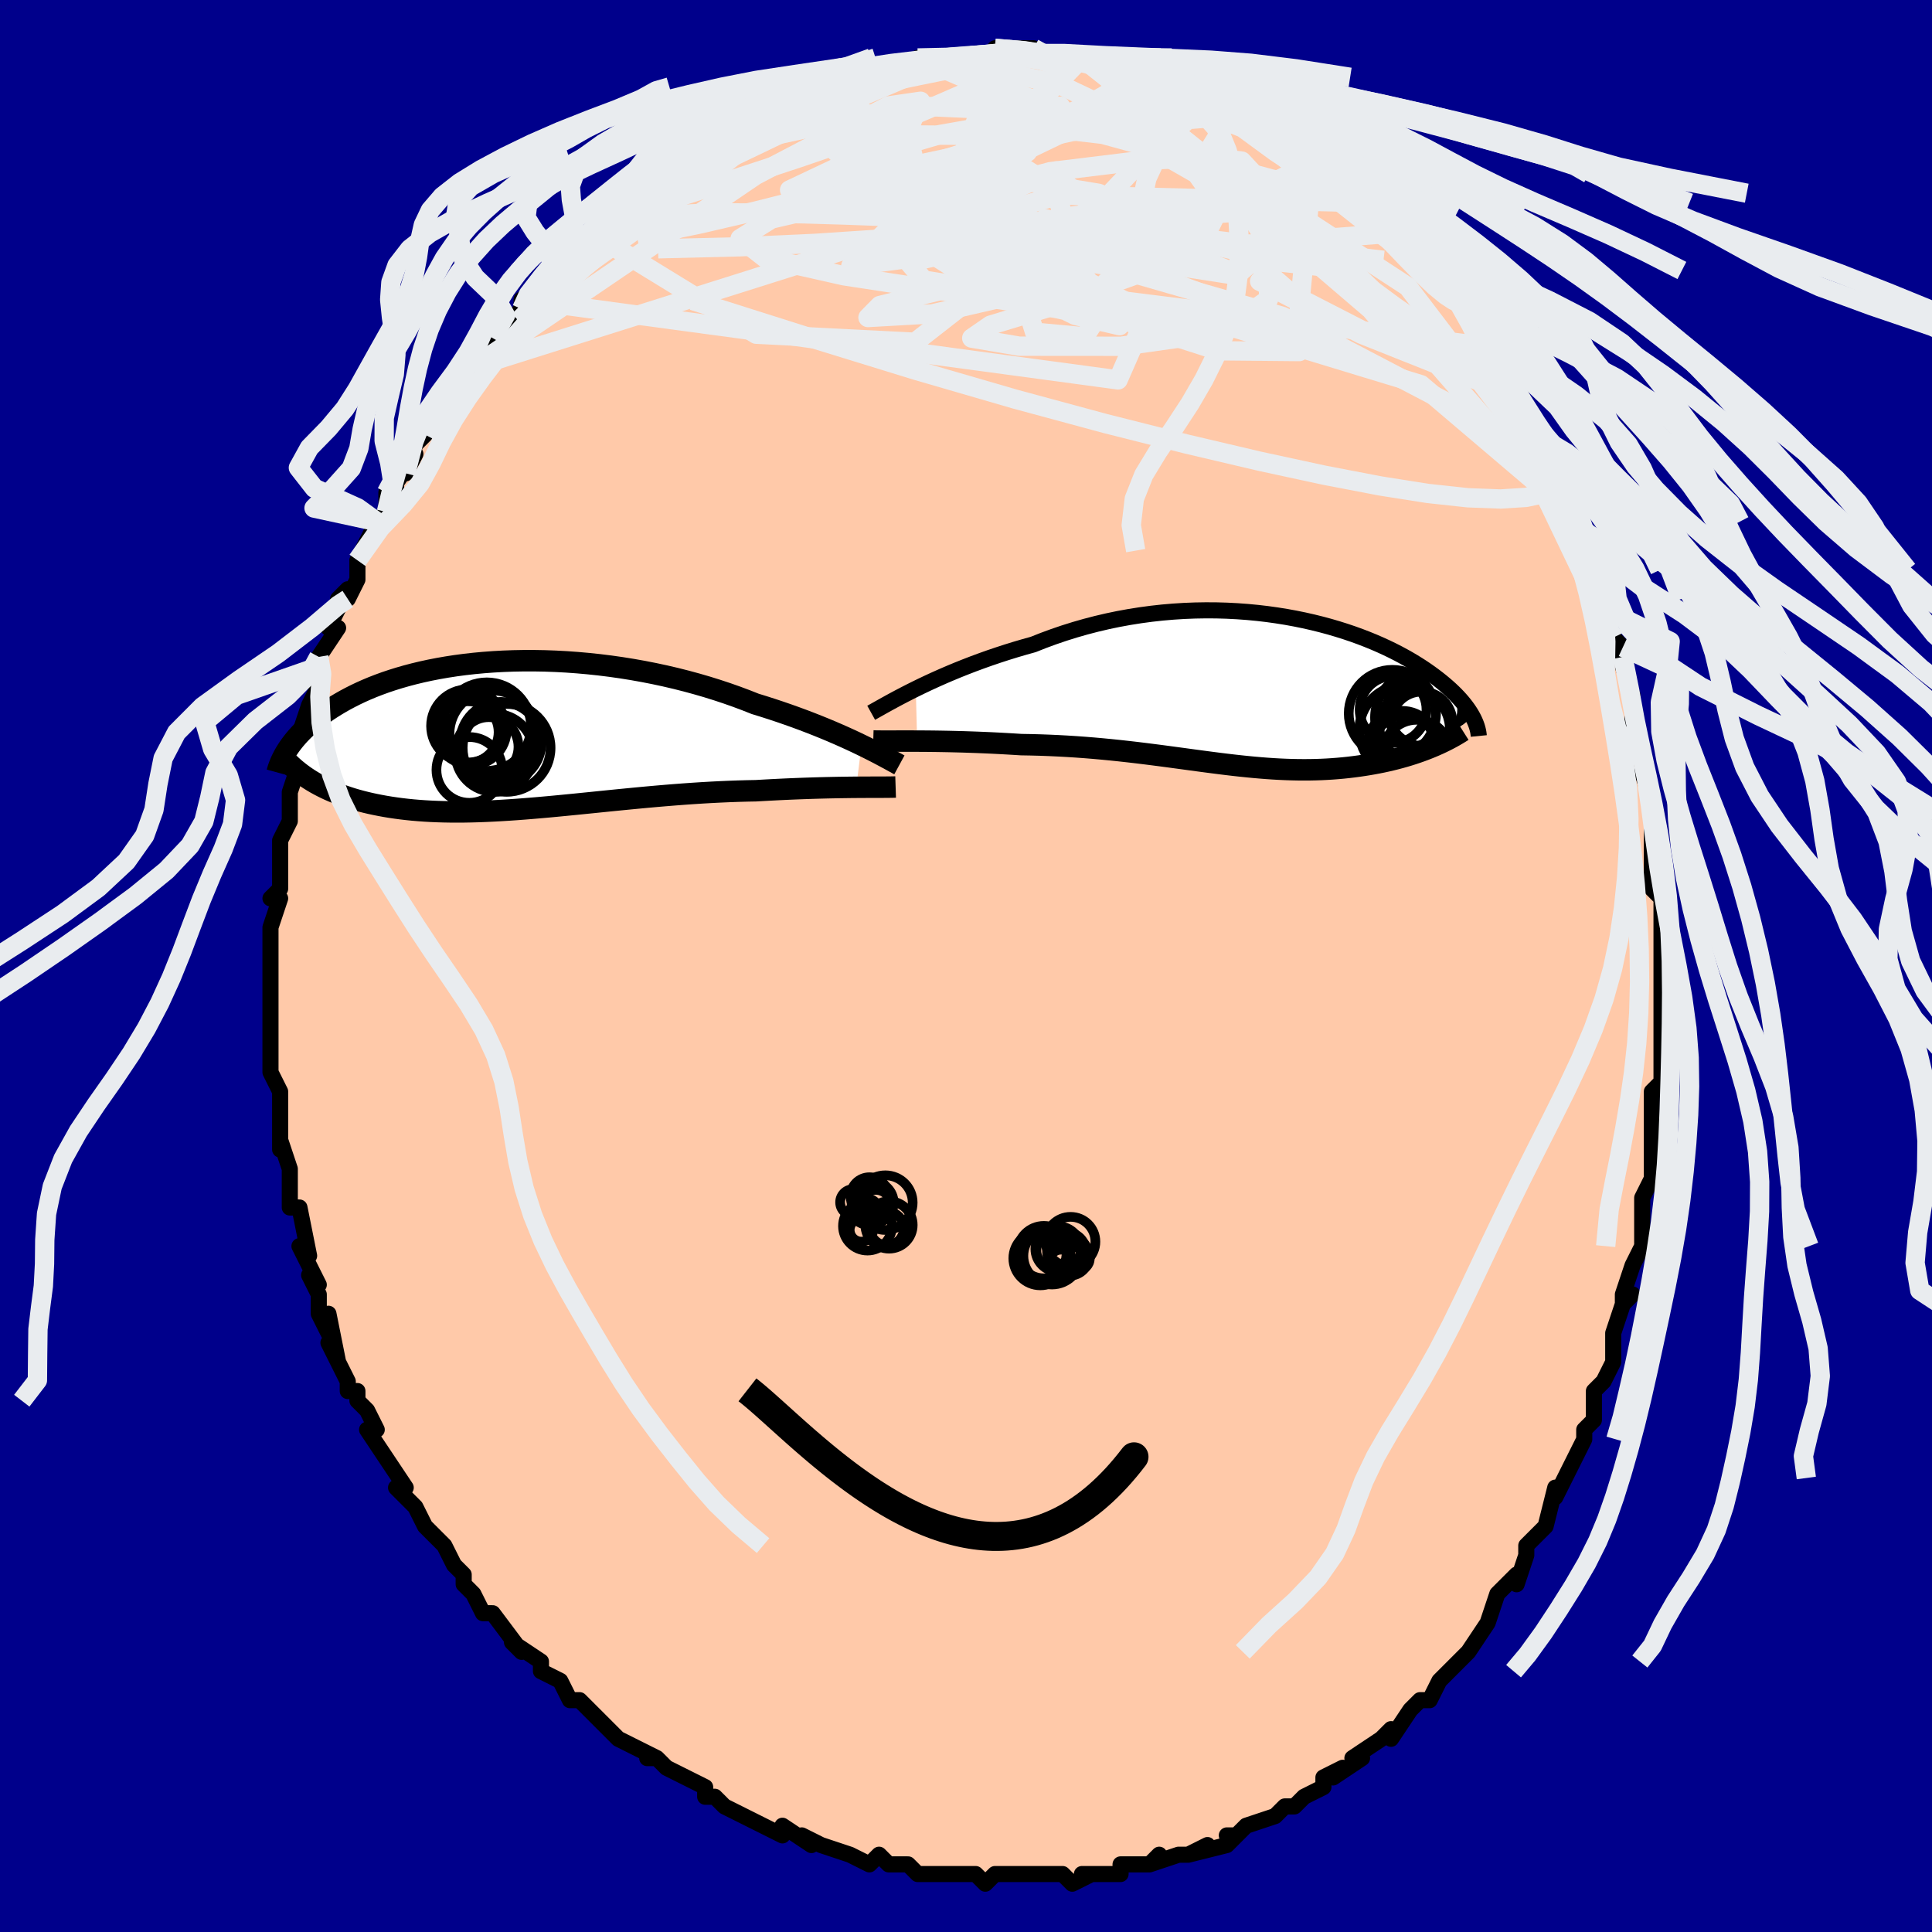 <svg viewBox="-100 -100 200 200" xmlns="http://www.w3.org/2000/svg" width="400" height="400" id="face-svg"><defs><clipPath id="leftEyeClipPath"><polyline points="36.067,1.037,35.5,0.765,34.906,0.488,34.284,0.205,33.636,-0.082,32.963,-0.372,32.265,-0.664,31.544,-0.957,30.8,-1.25,30.036,-1.542,29.25,-1.832,28.446,-2.119,27.623,-2.403,26.782,-2.683,25.926,-2.957,25.054,-3.226,24.109,-3.6,23.137,-3.963,22.139,-4.315,21.117,-4.654,20.074,-4.979,19.011,-5.288,17.931,-5.582,16.835,-5.859,15.726,-6.118,14.606,-6.358,13.477,-6.58,12.342,-6.782,11.202,-6.965,10.06,-7.127,8.919,-7.269,7.78,-7.39,6.645,-7.491,5.517,-7.572,4.398,-7.632,3.289,-7.672,2.192,-7.691,1.11,-7.691,0.043,-7.672,-1.006,-7.634,-2.037,-7.577,-3.047,-7.502,-4.035,-7.41,-5.001,-7.301,-5.943,-7.176,-6.86,-7.035,-7.752,-6.88,-8.617,-6.711,-9.455,-6.529,-10.266,-6.334,-11.049,-6.128,-11.804,-5.911,-12.531,-5.685,-13.23,-5.45,-13.901,-5.206,-14.544,-4.956,-15.16,-4.699,-15.748,-4.437,-16.311,-4.17,-16.847,-3.9,-17.359,-3.627,-17.846,-3.352,-18.311,-3.076,-18.754,-2.799,-19.176,-2.524,-19.578,-2.249,-19.961,-1.974,-20.325,-1.699,-20.671,-1.424,-20.998,-1.149,-21.307,-0.875,-21.598,-0.602,-21.873,-0.329,-22.132,-0.059,-22.374,0.21,-22.601,0.476,-22.813,0.74,-23.011,1.002,-23.195,1.26,-23.365,1.516,-20.462,4.972,-20.129,5.157,-19.785,5.337,-19.431,5.513,-19.065,5.684,-18.687,5.849,-18.298,6.01,-17.898,6.165,-17.486,6.314,-17.062,6.458,-16.627,6.596,-16.179,6.727,-15.72,6.852,-15.25,6.971,-14.767,7.084,-14.271,7.19,-13.762,7.291,-13.238,7.387,-12.699,7.476,-12.146,7.558,-11.577,7.634,-10.994,7.702,-10.396,7.763,-9.782,7.815,-9.154,7.86,-8.51,7.897,-7.851,7.925,-7.176,7.945,-6.487,7.957,-5.783,7.96,-5.064,7.956,-4.33,7.943,-3.582,7.922,-2.819,7.893,-2.043,7.857,-1.253,7.814,-0.45,7.764,0.367,7.708,1.196,7.645,2.037,7.577,2.89,7.504,3.754,7.426,4.629,7.344,5.514,7.258,6.409,7.17,7.313,7.079,8.225,6.987,9.145,6.893,10.073,6.799,11.006,6.706,11.945,6.614,12.889,6.523,13.836,6.434,14.786,6.349,15.739,6.267,16.692,6.19,17.646,6.117,18.598,6.05,19.548,5.989,20.495,5.934,21.438,5.886,22.375,5.845,23.305,5.812,24.227,5.786,25.139,5.769,25.918,5.724,26.69,5.682,27.452,5.643,28.205,5.607,28.947,5.575,29.678,5.546,30.395,5.52,31.098,5.497,31.786,5.477,32.458,5.46,33.112,5.446,33.747,5.434,34.362,5.425,34.955,5.417,35.525,5.412"></polyline></clipPath><clipPath id="rightEyeClipPath"><polyline points="-35.746,-0.274,-35.093,-0.592,-34.411,-0.915,-33.702,-1.24,-32.967,-1.567,-32.209,-1.893,-31.427,-2.218,-30.624,-2.539,-29.801,-2.857,-28.96,-3.168,-28.101,-3.474,-27.226,-3.771,-26.337,-4.06,-25.433,-4.34,-24.518,-4.609,-23.592,-4.867,-22.539,-5.283,-21.468,-5.677,-20.381,-6.047,-19.28,-6.392,-18.167,-6.711,-17.044,-7.003,-15.914,-7.268,-14.778,-7.505,-13.638,-7.713,-12.497,-7.894,-11.357,-8.047,-10.219,-8.173,-9.085,-8.27,-7.958,-8.341,-6.84,-8.385,-5.731,-8.403,-4.634,-8.397,-3.55,-8.366,-2.481,-8.311,-1.428,-8.234,-0.394,-8.136,0.622,-8.017,1.617,-7.878,2.591,-7.722,3.543,-7.548,4.471,-7.358,5.375,-7.153,6.254,-6.935,7.107,-6.704,7.934,-6.461,8.735,-6.208,9.508,-5.947,10.254,-5.677,10.973,-5.4,11.664,-5.118,12.328,-4.83,12.965,-4.539,13.574,-4.245,14.157,-3.949,14.713,-3.651,15.244,-3.354,15.749,-3.056,16.229,-2.76,16.686,-2.466,17.119,-2.174,17.53,-1.884,17.92,-1.598,18.29,-1.316,18.641,-1.037,18.973,-0.763,19.288,-0.492,19.586,-0.225,19.866,0.039,20.13,0.299,20.377,0.556,20.608,0.808,20.823,1.056,21.024,1.3,21.209,1.54,21.381,1.776,21.539,2.007,21.684,2.233,21.815,2.455,21.935,2.672,17.669,5.741,17.295,5.893,16.912,6.042,16.52,6.187,16.118,6.328,15.707,6.465,15.287,6.598,14.858,6.726,14.421,6.849,13.975,6.968,13.521,7.081,13.059,7.189,12.588,7.292,12.11,7.388,11.625,7.479,11.13,7.565,10.624,7.646,10.108,7.722,9.582,7.792,9.046,7.856,8.5,7.914,7.944,7.964,7.38,8.008,6.807,8.044,6.224,8.072,5.633,8.092,5.034,8.104,4.426,8.107,3.809,8.103,3.184,8.09,2.551,8.069,1.909,8.041,1.258,8.004,0.599,7.959,-0.068,7.907,-0.745,7.848,-1.431,7.782,-2.125,7.71,-2.829,7.632,-3.543,7.548,-4.266,7.459,-5,7.365,-5.743,7.268,-6.497,7.167,-7.261,7.064,-8.036,6.958,-8.823,6.852,-9.62,6.744,-10.429,6.637,-11.249,6.531,-12.081,6.426,-12.924,6.323,-13.779,6.224,-14.646,6.128,-15.524,6.037,-16.413,5.951,-17.313,5.87,-18.223,5.796,-19.143,5.729,-20.073,5.67,-21.011,5.619,-21.957,5.576,-22.91,5.541,-23.867,5.516,-24.829,5.499,-25.598,5.451,-26.366,5.406,-27.13,5.364,-27.89,5.326,-28.646,5.293,-29.394,5.262,-30.135,5.236,-30.867,5.212,-31.589,5.193,-32.298,5.176,-32.994,5.163,-33.675,5.152,-34.338,5.144,-34.982,5.139,-35.604,5.136"></polyline></clipPath><filter id="fuzzy"><feTurbulence id="turbulence" baseFrequency="0.05" numOctaves="3" type="noise" result="noise"></feTurbulence><feDisplacementMap in="SourceGraphic" in2="noise" scale="2"></feDisplacementMap></filter><linearGradient id="rainbowGradient" x1="0%" y1="0%" x2="100%" y2="0%"><stop offset="0%" style="stop-color: rgb(145, 85, 61);  stop-opacity: 1"></stop><stop offset="50%" style="stop-color: rgb(255, 192, 203);  stop-opacity: 1"></stop><stop offset="100%" style="stop-color: rgb(44, 34, 43);  stop-opacity: 1"></stop></linearGradient></defs><title>That&#39;s an ugly face</title><desc>CREATED BY XUAN TANG, MORE INFO AT TXSTC55.GITHUB.IO</desc><rect x="-100" y="-100" width="100%" height="100%" opacity="1" fill="rgb(0, 0, 139)"></rect><polyline id="faceContour" points="72,2,72,3,72,5,72,3,72,9,72,8,72,11,72,11,72,12,71,13,71,16,71,18,71,21,71,22,71,22,70,24,70,24,70,26,70,29,69,31,68,34,68,35,69,34,68,35,67,38,67,38,67,41,66,43,65,44,65,45,65,47,64,48,64,49,63,51,62,53,62,53,61,55,61,54,60,58,59,59,60,58,58,60,58,61,57,64,57,63,55,65,54,68,54,68,54,68,52,71,51,72,51,72,50,73,50,73,49,74,48,76,47,76,46,77,44,80,44,79,43,80,43,80,40,82,41,82,38,84,39,83,37,84,37,85,35,86,35,86,34,87,33,87,32,88,29,89,28,90,27,90,28,90,27,91,23,92,25,91,23,92,22,92,19,93,20,92,19,93,19,93,16,93,16,94,14,94,12,94,13,94,11,95,10,94,8,94,7,94,5,94,4,94,3,94,2,95,1,94,-1,94,-1,94,-2,94,-2,94,-5,94,-6,93,-7,93,-8,93,-9,92,-10,93,-12,92,-12,92,-12,92,-15,91,-17,90,-16,91,-19,89,-19,90,-21,89,-23,88,-21,89,-25,87,-26,86,-26,86,-27,86,-27,85,-29,84,-31,83,-32,82,-33,82,-32,82,-34,81,-36,80,-36,80,-37,79,-38,78,-39,77,-40,76,-40,76,-41,76,-42,74,-44,73,-44,72,-47,70,-46,71,-49,67,-50,67,-50,67,-51,65,-51,65,-52,64,-52,63,-53,62,-54,60,-54,60,-56,58,-56,58,-57,56,-58,55,-59,54,-58,54,-60,51,-60,51,-62,48,-61,48,-62,46,-63,45,-63,44,-64,44,-64,43,-66,39,-65,41,-66,36,-66,38,-67,36,-67,34,-68,32,-67,33,-68,31,-69,29,-68,30,-69,25,-70,25,-70,24,-70,22,-70,21,-71,18,-71,19,-71,15,-71,17,-71,13,-72,11,-72,10,-72,11,-72,9,-72,8,-72,4,-72,4,-72,3,-72,3,-72,0,-72,-3,-72,-3,-72,-4,-71,-7,-72,-7,-71,-8,-71,-10,-71,-12,-71,-13,-70,-15,-70,-15,-70,-17,-70,-18,-70,-18,-69,-21,-69,-21,-69,-24,-68,-27,-68,-26,-68,-27,-67,-29,-67,-31,-67,-32,-67,-32,-65,-35,-66,-35,-64,-39,-65,-38,-64,-38,-63,-40,-63,-42,-63,-42,-61,-46,-61,-46,-60,-47,-60,-49,-59,-49,-59,-50,-57,-53,-58,-51,-57,-54,-56,-55,-56,-55,-55,-57,-54,-59,-53,-60,-52,-60,-51,-62,-51,-62,-49,-65,-48,-65,-49,-65,-47,-67,-46,-68,-46,-68,-46,-69,-43,-71,-43,-72,-41,-73,-41,-74,-40,-75,-40,-75,-39,-76,-38,-77,-37,-78,-36,-78,-35,-80,-34,-80,-33,-80,-32,-82,-31,-82,-31,-82,-29,-84,-27,-85,-28,-84,-27,-85,-24,-87,-23,-87,-22,-88,-22,-87,-21,-88,-19,-89,-17,-90,-18,-89,-16,-91,-17,-90,-15,-91,-14,-91,-11,-92,-12,-92,-10,-92,-9,-92,-8,-93,-6,-93,-4,-94,-5,-94,-5,-94,-3,-94,-1,-94,1,-94,0,-94,3,-94,3,-95,4,-95,7,-95,6,-94,7,-94,9,-94,11,-94,12,-94,12,-94,13,-94,15,-94,15,-94,15,-94,18,-93,18,-93,20,-92,21,-92,21,-92,22,-92,24,-91,25,-91,25,-91,28,-90,28,-89,29,-89,31,-88,30,-88,33,-86,34,-86,33,-86,36,-84,37,-83,36,-85,38,-83,39,-82,38,-82,40,-81,42,-80,42,-79,43,-78,44,-78,46,-76,46,-76,46,-76,48,-74,49,-72,49,-72,50,-70,50,-70,51,-69,53,-67,53,-67,53,-67,55,-64,55,-64,56,-61,57,-59,57,-60,58,-58,59,-55,59,-56,61,-53,60,-53,61,-51,62,-49,62,-50,63,-48,64,-45,63,-46,64,-43,65,-41,65,-42,66,-38,66,-38,66,-37,67,-34,68,-33,68,-32,68,-31,69,-28,69,-26,69,-25,69,-24,70,-22,70,-21,70,-20,71,-17,71,-16,71,-15,71,-14,71,-13,71,-9,71,-8,72,-7,72,-5,72,-4,72,-2,72,2,72,3" fill="#ffc9a9" stroke="black" stroke-width="1.667" stroke-linejoin="round" filter="url(#fuzzy)"></polyline><g transform="translate(30.548 -28.416)"><polyline id="rightCountour" points="-35.746,-0.274,-35.093,-0.592,-34.411,-0.915,-33.702,-1.24,-32.967,-1.567,-32.209,-1.893,-31.427,-2.218,-30.624,-2.539,-29.801,-2.857,-28.96,-3.168,-28.101,-3.474,-27.226,-3.771,-26.337,-4.06,-25.433,-4.34,-24.518,-4.609,-23.592,-4.867,-22.539,-5.283,-21.468,-5.677,-20.381,-6.047,-19.28,-6.392,-18.167,-6.711,-17.044,-7.003,-15.914,-7.268,-14.778,-7.505,-13.638,-7.713,-12.497,-7.894,-11.357,-8.047,-10.219,-8.173,-9.085,-8.27,-7.958,-8.341,-6.84,-8.385,-5.731,-8.403,-4.634,-8.397,-3.55,-8.366,-2.481,-8.311,-1.428,-8.234,-0.394,-8.136,0.622,-8.017,1.617,-7.878,2.591,-7.722,3.543,-7.548,4.471,-7.358,5.375,-7.153,6.254,-6.935,7.107,-6.704,7.934,-6.461,8.735,-6.208,9.508,-5.947,10.254,-5.677,10.973,-5.4,11.664,-5.118,12.328,-4.83,12.965,-4.539,13.574,-4.245,14.157,-3.949,14.713,-3.651,15.244,-3.354,15.749,-3.056,16.229,-2.76,16.686,-2.466,17.119,-2.174,17.53,-1.884,17.92,-1.598,18.29,-1.316,18.641,-1.037,18.973,-0.763,19.288,-0.492,19.586,-0.225,19.866,0.039,20.13,0.299,20.377,0.556,20.608,0.808,20.823,1.056,21.024,1.3,21.209,1.54,21.381,1.776,21.539,2.007,21.684,2.233,21.815,2.455,21.935,2.672,17.669,5.741,17.295,5.893,16.912,6.042,16.52,6.187,16.118,6.328,15.707,6.465,15.287,6.598,14.858,6.726,14.421,6.849,13.975,6.968,13.521,7.081,13.059,7.189,12.588,7.292,12.11,7.388,11.625,7.479,11.13,7.565,10.624,7.646,10.108,7.722,9.582,7.792,9.046,7.856,8.5,7.914,7.944,7.964,7.38,8.008,6.807,8.044,6.224,8.072,5.633,8.092,5.034,8.104,4.426,8.107,3.809,8.103,3.184,8.09,2.551,8.069,1.909,8.041,1.258,8.004,0.599,7.959,-0.068,7.907,-0.745,7.848,-1.431,7.782,-2.125,7.71,-2.829,7.632,-3.543,7.548,-4.266,7.459,-5,7.365,-5.743,7.268,-6.497,7.167,-7.261,7.064,-8.036,6.958,-8.823,6.852,-9.62,6.744,-10.429,6.637,-11.249,6.531,-12.081,6.426,-12.924,6.323,-13.779,6.224,-14.646,6.128,-15.524,6.037,-16.413,5.951,-17.313,5.87,-18.223,5.796,-19.143,5.729,-20.073,5.67,-21.011,5.619,-21.957,5.576,-22.91,5.541,-23.867,5.516,-24.829,5.499,-25.598,5.451,-26.366,5.406,-27.13,5.364,-27.89,5.326,-28.646,5.293,-29.394,5.262,-30.135,5.236,-30.867,5.212,-31.589,5.193,-32.298,5.176,-32.994,5.163,-33.675,5.152,-34.338,5.144,-34.982,5.139,-35.604,5.136" fill="white" stroke="white" stroke-width="0" stroke-linejoin="round" filter="url(#fuzzy)"></polyline></g><g transform="translate(-46.885 -23.912)"><polyline id="leftCountour" points="36.067,1.037,35.5,0.765,34.906,0.488,34.284,0.205,33.636,-0.082,32.963,-0.372,32.265,-0.664,31.544,-0.957,30.8,-1.25,30.036,-1.542,29.25,-1.832,28.446,-2.119,27.623,-2.403,26.782,-2.683,25.926,-2.957,25.054,-3.226,24.109,-3.6,23.137,-3.963,22.139,-4.315,21.117,-4.654,20.074,-4.979,19.011,-5.288,17.931,-5.582,16.835,-5.859,15.726,-6.118,14.606,-6.358,13.477,-6.58,12.342,-6.782,11.202,-6.965,10.06,-7.127,8.919,-7.269,7.78,-7.39,6.645,-7.491,5.517,-7.572,4.398,-7.632,3.289,-7.672,2.192,-7.691,1.11,-7.691,0.043,-7.672,-1.006,-7.634,-2.037,-7.577,-3.047,-7.502,-4.035,-7.41,-5.001,-7.301,-5.943,-7.176,-6.86,-7.035,-7.752,-6.88,-8.617,-6.711,-9.455,-6.529,-10.266,-6.334,-11.049,-6.128,-11.804,-5.911,-12.531,-5.685,-13.23,-5.45,-13.901,-5.206,-14.544,-4.956,-15.16,-4.699,-15.748,-4.437,-16.311,-4.17,-16.847,-3.9,-17.359,-3.627,-17.846,-3.352,-18.311,-3.076,-18.754,-2.799,-19.176,-2.524,-19.578,-2.249,-19.961,-1.974,-20.325,-1.699,-20.671,-1.424,-20.998,-1.149,-21.307,-0.875,-21.598,-0.602,-21.873,-0.329,-22.132,-0.059,-22.374,0.21,-22.601,0.476,-22.813,0.74,-23.011,1.002,-23.195,1.26,-23.365,1.516,-20.462,4.972,-20.129,5.157,-19.785,5.337,-19.431,5.513,-19.065,5.684,-18.687,5.849,-18.298,6.01,-17.898,6.165,-17.486,6.314,-17.062,6.458,-16.627,6.596,-16.179,6.727,-15.72,6.852,-15.25,6.971,-14.767,7.084,-14.271,7.19,-13.762,7.291,-13.238,7.387,-12.699,7.476,-12.146,7.558,-11.577,7.634,-10.994,7.702,-10.396,7.763,-9.782,7.815,-9.154,7.86,-8.51,7.897,-7.851,7.925,-7.176,7.945,-6.487,7.957,-5.783,7.96,-5.064,7.956,-4.33,7.943,-3.582,7.922,-2.819,7.893,-2.043,7.857,-1.253,7.814,-0.45,7.764,0.367,7.708,1.196,7.645,2.037,7.577,2.89,7.504,3.754,7.426,4.629,7.344,5.514,7.258,6.409,7.17,7.313,7.079,8.225,6.987,9.145,6.893,10.073,6.799,11.006,6.706,11.945,6.614,12.889,6.523,13.836,6.434,14.786,6.349,15.739,6.267,16.692,6.19,17.646,6.117,18.598,6.05,19.548,5.989,20.495,5.934,21.438,5.886,22.375,5.845,23.305,5.812,24.227,5.786,25.139,5.769,25.918,5.724,26.69,5.682,27.452,5.643,28.205,5.607,28.947,5.575,29.678,5.546,30.395,5.52,31.098,5.497,31.786,5.477,32.458,5.46,33.112,5.446,33.747,5.434,34.362,5.425,34.955,5.417,35.525,5.412" fill="white" stroke="white" stroke-width="0" stroke-linejoin="round" filter="url(#fuzzy)"></polyline></g><g transform="translate(30.548 -28.416)"><polyline id="rightUpper" points="-40.364,2.203,-40.083,2.047,-39.757,1.864,-39.389,1.657,-38.979,1.428,-38.53,1.179,-38.042,0.913,-37.519,0.633,-36.96,0.34,-36.369,0.037,-35.746,-0.274,-35.093,-0.592,-34.411,-0.915,-33.702,-1.24,-32.967,-1.567,-32.209,-1.893,-31.427,-2.218,-30.624,-2.539,-29.801,-2.857,-28.96,-3.168,-28.101,-3.474,-27.226,-3.771,-26.337,-4.06,-25.433,-4.34,-24.518,-4.609,-23.592,-4.867,-22.539,-5.283,-21.468,-5.677,-20.381,-6.047,-19.28,-6.392,-18.167,-6.711,-17.044,-7.003,-15.914,-7.268,-14.778,-7.505,-13.638,-7.713,-12.497,-7.894,-11.357,-8.047,-10.219,-8.173,-9.085,-8.27,-7.958,-8.341,-6.84,-8.385,-5.731,-8.403,-4.634,-8.397,-3.55,-8.366,-2.481,-8.311,-1.428,-8.234,-0.394,-8.136,0.622,-8.017,1.617,-7.878,2.591,-7.722,3.543,-7.548,4.471,-7.358,5.375,-7.153,6.254,-6.935,7.107,-6.704,7.934,-6.461,8.735,-6.208,9.508,-5.947,10.254,-5.677,10.973,-5.4,11.664,-5.118,12.328,-4.83,12.965,-4.539,13.574,-4.245,14.157,-3.949,14.713,-3.651,15.244,-3.354,15.749,-3.056,16.229,-2.76,16.686,-2.466,17.119,-2.174,17.53,-1.884,17.92,-1.598,18.29,-1.316,18.641,-1.037,18.973,-0.763,19.288,-0.492,19.586,-0.225,19.866,0.039,20.13,0.299,20.377,0.556,20.608,0.808,20.823,1.056,21.024,1.3,21.209,1.54,21.381,1.776,21.539,2.007,21.684,2.233,21.815,2.455,21.935,2.672,22.042,2.885,22.138,3.094,22.223,3.298,22.297,3.497,22.36,3.692,22.414,3.883,22.458,4.07,22.492,4.252,22.518,4.431,22.535,4.605" fill="none" stroke="black" stroke-width="1.667" stroke-linejoin="round" filter="url(#fuzzy)"></polyline><polyline id="rightLower" points="-40.15,5.122,-39.873,5.13,-39.549,5.134,-39.18,5.136,-38.771,5.137,-38.323,5.136,-37.84,5.135,-37.324,5.134,-36.778,5.133,-36.204,5.134,-35.604,5.136,-34.982,5.139,-34.338,5.144,-33.675,5.152,-32.994,5.163,-32.298,5.176,-31.589,5.193,-30.867,5.212,-30.135,5.236,-29.394,5.262,-28.646,5.293,-27.89,5.326,-27.13,5.364,-26.366,5.406,-25.598,5.451,-24.829,5.499,-23.867,5.516,-22.91,5.541,-21.957,5.576,-21.011,5.619,-20.073,5.67,-19.143,5.729,-18.223,5.796,-17.313,5.87,-16.413,5.951,-15.524,6.037,-14.646,6.128,-13.779,6.224,-12.924,6.323,-12.081,6.426,-11.249,6.531,-10.429,6.637,-9.62,6.744,-8.823,6.852,-8.036,6.958,-7.261,7.064,-6.497,7.167,-5.743,7.268,-5,7.365,-4.266,7.459,-3.543,7.548,-2.829,7.632,-2.125,7.71,-1.431,7.782,-0.745,7.848,-0.068,7.907,0.599,7.959,1.258,8.004,1.909,8.041,2.551,8.069,3.184,8.09,3.809,8.103,4.426,8.107,5.034,8.104,5.633,8.092,6.224,8.072,6.807,8.044,7.38,8.008,7.944,7.964,8.5,7.914,9.046,7.856,9.582,7.792,10.108,7.722,10.624,7.646,11.13,7.565,11.625,7.479,12.11,7.388,12.588,7.292,13.059,7.189,13.521,7.081,13.975,6.968,14.421,6.849,14.858,6.726,15.287,6.598,15.707,6.465,16.118,6.328,16.52,6.187,16.912,6.042,17.295,5.893,17.669,5.741,18.033,5.586,18.388,5.428,18.733,5.266,19.068,5.102,19.394,4.936,19.71,4.767,20.017,4.596,20.314,4.422,20.602,4.247,20.881,4.07" fill="none" stroke="black" stroke-width="2.222" stroke-linejoin="round" filter="url(#fuzzy)"></polyline><!--[--><circle r="4.695" cx="14.854" cy="4.026" stroke="black" fill="none" stroke-width="1" filter="url(#fuzzy)" clip-path="url(#rightEyeClipPath)"></circle><circle r="3.137" cx="14.881" cy="5.565" stroke="black" fill="none" stroke-width="1" filter="url(#fuzzy)" clip-path="url(#rightEyeClipPath)"></circle><circle r="4.776" cx="16.57" cy="2.687" stroke="black" fill="none" stroke-width="1" filter="url(#fuzzy)" clip-path="url(#rightEyeClipPath)"></circle><circle r="3.169" cx="16.634" cy="3.18" stroke="black" fill="none" stroke-width="1" filter="url(#fuzzy)" clip-path="url(#rightEyeClipPath)"></circle><circle r="3.48" cx="16.108" cy="6.408" stroke="black" fill="none" stroke-width="1" filter="url(#fuzzy)" clip-path="url(#rightEyeClipPath)"></circle><circle r="4.516" cx="13.589" cy="2.272" stroke="black" fill="none" stroke-width="1" filter="url(#fuzzy)" clip-path="url(#rightEyeClipPath)"></circle><circle r="3.876" cx="16.936" cy="1.816" stroke="black" fill="none" stroke-width="1" filter="url(#fuzzy)" clip-path="url(#rightEyeClipPath)"></circle><circle r="3.459" cx="13.662" cy="1.865" stroke="black" fill="none" stroke-width="1" filter="url(#fuzzy)" clip-path="url(#rightEyeClipPath)"></circle><circle r="3.668" cx="15.906" cy="3.564" stroke="black" fill="none" stroke-width="1" filter="url(#fuzzy)" clip-path="url(#rightEyeClipPath)"></circle><circle r="3.592" cx="14.6" cy="5.595" stroke="black" fill="none" stroke-width="1" filter="url(#fuzzy)" clip-path="url(#rightEyeClipPath)"></circle><!--]--></g><g transform="translate(-46.885 -23.912)"><polyline id="leftUpper" points="39.99,3.091,39.752,2.962,39.478,2.812,39.168,2.642,38.824,2.454,38.445,2.25,38.032,2.031,37.588,1.798,37.111,1.554,36.604,1.3,36.067,1.037,35.5,0.765,34.906,0.488,34.284,0.205,33.636,-0.082,32.963,-0.372,32.265,-0.664,31.544,-0.957,30.8,-1.25,30.036,-1.542,29.25,-1.832,28.446,-2.119,27.623,-2.403,26.782,-2.683,25.926,-2.957,25.054,-3.226,24.109,-3.6,23.137,-3.963,22.139,-4.315,21.117,-4.654,20.074,-4.979,19.011,-5.288,17.931,-5.582,16.835,-5.859,15.726,-6.118,14.606,-6.358,13.477,-6.58,12.342,-6.782,11.202,-6.965,10.06,-7.127,8.919,-7.269,7.78,-7.39,6.645,-7.491,5.517,-7.572,4.398,-7.632,3.289,-7.672,2.192,-7.691,1.11,-7.691,0.043,-7.672,-1.006,-7.634,-2.037,-7.577,-3.047,-7.502,-4.035,-7.41,-5.001,-7.301,-5.943,-7.176,-6.86,-7.035,-7.752,-6.88,-8.617,-6.711,-9.455,-6.529,-10.266,-6.334,-11.049,-6.128,-11.804,-5.911,-12.531,-5.685,-13.23,-5.45,-13.901,-5.206,-14.544,-4.956,-15.16,-4.699,-15.748,-4.437,-16.311,-4.17,-16.847,-3.9,-17.359,-3.627,-17.846,-3.352,-18.311,-3.076,-18.754,-2.799,-19.176,-2.524,-19.578,-2.249,-19.961,-1.974,-20.325,-1.699,-20.671,-1.424,-20.998,-1.149,-21.307,-0.875,-21.598,-0.602,-21.873,-0.329,-22.132,-0.059,-22.374,0.21,-22.601,0.476,-22.813,0.74,-23.011,1.002,-23.195,1.26,-23.365,1.516,-23.523,1.768,-23.668,2.016,-23.801,2.261,-23.922,2.503,-24.033,2.74,-24.132,2.974,-24.222,3.204,-24.301,3.43,-24.372,3.653,-24.432,3.871" fill="none" stroke="black" stroke-width="2.222" stroke-linejoin="round" filter="url(#fuzzy)"></polyline><polyline id="leftLower" points="39.6,5.382,39.352,5.39,39.063,5.395,38.736,5.398,38.372,5.401,37.974,5.402,37.543,5.403,37.081,5.404,36.59,5.406,36.071,5.408,35.525,5.412,34.955,5.417,34.362,5.425,33.747,5.434,33.112,5.446,32.458,5.46,31.786,5.477,31.098,5.497,30.395,5.52,29.678,5.546,28.947,5.575,28.205,5.607,27.452,5.643,26.69,5.682,25.918,5.724,25.139,5.769,24.227,5.786,23.305,5.812,22.375,5.845,21.438,5.886,20.495,5.934,19.548,5.989,18.598,6.05,17.646,6.117,16.692,6.19,15.739,6.267,14.786,6.349,13.836,6.434,12.889,6.523,11.945,6.614,11.006,6.706,10.073,6.799,9.145,6.893,8.225,6.987,7.313,7.079,6.409,7.17,5.514,7.258,4.629,7.344,3.754,7.426,2.89,7.504,2.037,7.577,1.196,7.645,0.367,7.708,-0.45,7.764,-1.253,7.814,-2.043,7.857,-2.819,7.893,-3.582,7.922,-4.33,7.943,-5.064,7.956,-5.783,7.96,-6.487,7.957,-7.176,7.945,-7.851,7.925,-8.51,7.897,-9.154,7.86,-9.782,7.815,-10.396,7.763,-10.994,7.702,-11.577,7.634,-12.146,7.558,-12.699,7.476,-13.238,7.387,-13.762,7.291,-14.271,7.19,-14.767,7.084,-15.25,6.971,-15.72,6.852,-16.179,6.727,-16.627,6.596,-17.062,6.458,-17.486,6.314,-17.898,6.165,-18.298,6.01,-18.687,5.849,-19.065,5.684,-19.431,5.513,-19.785,5.337,-20.129,5.157,-20.462,4.972,-20.783,4.783,-21.094,4.59,-21.394,4.393,-21.684,4.192,-21.963,3.987,-22.232,3.779,-22.492,3.568,-22.741,3.354,-22.981,3.136,-23.212,2.916" fill="none" stroke="black" stroke-width="2.222" stroke-linejoin="round" filter="url(#fuzzy)"></polyline><!--[--><circle r="4.549" cx="-0.67" cy="1.332" stroke="black" fill="none" stroke-width="1" filter="url(#fuzzy)" clip-path="url(#leftEyeClipPath)"></circle><circle r="4.046" cx="-1.925" cy="1.846" stroke="black" fill="none" stroke-width="1" filter="url(#fuzzy)" clip-path="url(#leftEyeClipPath)"></circle><circle r="3.787" cx="-4.703" cy="-0.937" stroke="black" fill="none" stroke-width="1" filter="url(#fuzzy)" clip-path="url(#leftEyeClipPath)"></circle><circle r="3.072" cx="-2.512" cy="1.221" stroke="black" fill="none" stroke-width="1" filter="url(#fuzzy)" clip-path="url(#leftEyeClipPath)"></circle><circle r="4.491" cx="-2.097" cy="-0.112" stroke="black" fill="none" stroke-width="1" filter="url(#fuzzy)" clip-path="url(#leftEyeClipPath)"></circle><circle r="3.193" cx="-4.693" cy="-0.302" stroke="black" fill="none" stroke-width="1" filter="url(#fuzzy)" clip-path="url(#leftEyeClipPath)"></circle><circle r="4.21" cx="-1.272" cy="0.783" stroke="black" fill="none" stroke-width="1" filter="url(#fuzzy)" clip-path="url(#leftEyeClipPath)"></circle><circle r="3.405" cx="-4.529" cy="3.615" stroke="black" fill="none" stroke-width="1" filter="url(#fuzzy)" clip-path="url(#leftEyeClipPath)"></circle><circle r="4.58" cx="-2.721" cy="-0.87" stroke="black" fill="none" stroke-width="1" filter="url(#fuzzy)" clip-path="url(#leftEyeClipPath)"></circle><circle r="3.661" cx="-4.332" cy="-0.543" stroke="black" fill="none" stroke-width="1" filter="url(#fuzzy)" clip-path="url(#leftEyeClipPath)"></circle><!--]--></g><g id="hairs"><!--[--><polyline points="-37,-78,-35.998,-78.525,-34.925,-79.33,-33.811,-80.101,-32.685,-80.861,-31.556,-81.634,-30.426,-82.416,-29.307,-83.186,-28.221,-83.919,-27.195,-84.595,-26.25,-85.202,-25.41,-85.728,-24.709,-86.151,-24.197,-86.441,-23.918,-86.572,-23.894,-86.538,-24.123,-86.347,-24.608,-86.003,-25.378,-85.491,-26.466,-84.784,-27.88,-83.869,-29.594,-82.734,-31.615,-81.351" fill="none" stroke="rgb(233, 236, 239)" stroke-width="2" stroke-linejoin="round" filter="url(#fuzzy)"></polyline><polyline points="48,-74,48.689,-72.625,49.188,-71.665,49.676,-70.848,50.186,-70.139,50.674,-69.545,51.058,-69.089,51.261,-68.787,51.244,-68.642,50.982,-68.666,50.457,-68.908,49.648,-69.443,48.541,-70.354,47.134,-71.691,45.416,-73.45,43.366,-75.597,40.903,-78.157,37.728,-81.4" fill="none" stroke="rgb(233, 236, 239)" stroke-width="2" stroke-linejoin="round" filter="url(#fuzzy)"></polyline><polyline points="33,-86,34.947,-84.619,35.604,-84.038,35.623,-83.662,35.262,-83.208,34.584,-82.649,33.596,-82.024,32.277,-81.365,30.582,-80.692,28.457,-80.024,25.855,-79.379,22.738,-78.767,19.07,-78.188,14.826,-77.626,9.985,-77.059,4.537,-76.472,-1.531,-75.873,-8.231,-75.301,-15.552,-74.81,-23.447,-74.452,-31.871,-74.246" fill="none" stroke="rgb(233, 236, 239)" stroke-width="2" stroke-linejoin="round" filter="url(#fuzzy)"></polyline><polyline points="-23,-87,-22.188,-87.465,-21.196,-87.753,-19.849,-88.206,-18.31,-88.746,-16.739,-89.275,-15.186,-89.754,-13.618,-90.19,-11.986,-90.602,-10.27,-91.004,-8.491,-91.401,-6.693,-91.789,-4.92,-92.159,-3.206,-92.507,-1.577,-92.832,-0.067,-93.133,1.274,-93.406,2.389,-93.641,3.239,-93.833,3.83,-93.989,4.218,-94.139,4.457,-94.331,4.465,-94.588,3.965,-94.855" fill="none" stroke="rgb(233, 236, 239)" stroke-width="2" stroke-linejoin="round" filter="url(#fuzzy)"></polyline><polyline points="20,-92,20.823,-91.902,21.838,-91.554,23.216,-90.954,24.853,-90.164,26.63,-89.238,28.473,-88.209,30.326,-87.117,32.134,-86.01,33.852,-84.93,35.452,-83.9,36.908,-82.934,38.181,-82.062,39.214,-81.334,39.978,-80.801,40.488,-80.506,40.68,-80.531" fill="none" stroke="rgb(233, 236, 239)" stroke-width="2" stroke-linejoin="round" filter="url(#fuzzy)"></polyline><polyline points="36,-85,37.411,-83.514,38.12,-82.627,38.615,-81.998,39.055,-81.457,39.384,-80.973,39.517,-80.574,39.394,-80.292,38.976,-80.147,38.226,-80.143,37.119,-80.276,35.644,-80.542,33.789,-80.944,31.533,-81.498,28.849,-82.225,25.715,-83.146,22.129,-84.279,18.079,-85.648,13.503,-87.29,8.238,-89.241,2.071,-91.504" fill="none" stroke="rgb(233, 236, 239)" stroke-width="2" stroke-linejoin="round" filter="url(#fuzzy)"></polyline><polyline points="-40,-75,-38.889,-75.989,-37.464,-77.014,-35.76,-78.055,-33.812,-79.124,-31.661,-80.218,-29.354,-81.331,-26.938,-82.469,-24.447,-83.641,-21.901,-84.854,-19.314,-86.097,-16.725,-87.337,-14.184,-88.526,-11.737,-89.621,-9.399,-90.619,-7.179,-91.552,-5.169,-92.444,-3.65,-93.271" fill="none" stroke="rgb(233, 236, 239)" stroke-width="2" stroke-linejoin="round" filter="url(#fuzzy)"></polyline><polyline points="13,-94,14.234,-93.977,14.865,-93.832,15.429,-93.528,15.956,-93.113,16.334,-92.649,16.466,-92.174,16.316,-91.696,15.883,-91.199,15.179,-90.656,14.202,-90.045,12.934,-89.349,11.344,-88.561,9.398,-87.683,7.065,-86.723,4.317,-85.69,1.134,-84.592,-2.499,-83.43,-6.596,-82.201,-11.166,-80.907,-16.214,-79.554,-21.724,-78.164,-27.67,-76.787,-34.05,-75.479" fill="none" stroke="rgb(233, 236, 239)" stroke-width="2" stroke-linejoin="round" filter="url(#fuzzy)"></polyline><polyline points="1,-94,1.112,-94.062,1.978,-94.261,2.879,-94.43,3.67,-94.446,4.302,-94.299,4.771,-94.044,5.082,-93.74,5.213,-93.418,5.115,-93.079,4.732,-92.707,4.029,-92.274,2.994,-91.759,1.636,-91.141,-0.035,-90.403,-2.019,-89.536,-4.326,-88.541,-6.98,-87.432,-10.021,-86.232,-13.492,-84.96,-17.427,-83.615,-21.834,-82.166,-26.709,-80.577,-32.077,-78.863" fill="none" stroke="rgb(233, 236, 239)" stroke-width="2" stroke-linejoin="round" filter="url(#fuzzy)"></polyline><polyline points="18,-93,19.624,-92.256,20.957,-91.634,22.366,-90.879,24.01,-89.911,25.878,-88.736,27.905,-87.382,30.024,-85.88,32.187,-84.263,34.353,-82.576,36.493,-80.866,38.583,-79.187,40.603,-77.584,42.532,-76.094,44.342,-74.723,46.014,-73.446,47.522,-72.242,48.776,-71.176,49.585,-70.446" fill="none" stroke="rgb(233, 236, 239)" stroke-width="2" stroke-linejoin="round" filter="url(#fuzzy)"></polyline><polyline points="-22,-87,-20.818,-87.893,-19.652,-88.56,-18.894,-88.937,-18.562,-89.068,-18.542,-88.999,-18.73,-88.746,-19.092,-88.306,-19.67,-87.664,-20.55,-86.791,-21.824,-85.649,-23.567,-84.201,-25.837,-82.411,-28.699,-80.242,-32.221,-77.65,-36.421,-74.623,-41.145,-71.28" fill="none" stroke="rgb(233, 236, 239)" stroke-width="2" stroke-linejoin="round" filter="url(#fuzzy)"></polyline><polyline points="61,-51,61.385,-49.955,60.979,-49.427,59.858,-48.914,57.979,-48.512,55.346,-48.344,51.97,-48.47,47.834,-48.916,42.894,-49.694,37.102,-50.805,30.431,-52.247,22.871,-54.023,14.422,-56.155,5.079,-58.684,-5.163,-61.659,-16.296,-65.088,-28.285,-68.888" fill="none" stroke="rgb(233, 236, 239)" stroke-width="2" stroke-linejoin="round" filter="url(#fuzzy)"></polyline><polyline points="55,-64,55.254,-63.2,55.662,-61.955,55.953,-60.985,56.058,-60.323,55.953,-59.899,55.608,-59.704,54.981,-59.77,54.039,-60.128,52.765,-60.802,51.154,-61.812,49.195,-63.177,46.866,-64.912,44.124,-67.034,40.931,-69.562,37.275,-72.518,33.181,-75.919,28.685,-79.767,23.751,-84.054,18.207,-88.774" fill="none" stroke="rgb(233, 236, 239)" stroke-width="2" stroke-linejoin="round" filter="url(#fuzzy)"></polyline><polyline points="51,-69,52.235,-67.749,52.806,-67.049,53.21,-66.328,53.524,-65.512,53.705,-64.711,53.7,-64.055,53.478,-63.631,53.019,-63.471,52.308,-63.576,51.326,-63.946,50.054,-64.585,48.472,-65.512,46.564,-66.748,44.314,-68.318,41.7,-70.249,38.699,-72.558,35.293,-75.243,31.489,-78.289,27.31,-81.677,22.742,-85.394,17.66,-89.464" fill="none" stroke="rgb(233, 236, 239)" stroke-width="2" stroke-linejoin="round" filter="url(#fuzzy)"></polyline><polyline points="-40,-75,-38.836,-75.887,-37.266,-76.596,-35.308,-77.127,-32.982,-77.513,-30.309,-77.77,-27.315,-77.913,-24.024,-77.961,-20.451,-77.938,-16.608,-77.86,-12.505,-77.737,-8.161,-77.577,-3.598,-77.384,1.163,-77.158,6.104,-76.89,11.196,-76.556,16.392,-76.131,21.633,-75.603,26.888,-74.995,32.19,-74.354,37.622,-73.716,43.217,-73.05" fill="none" stroke="rgb(233, 236, 239)" stroke-width="2" stroke-linejoin="round" filter="url(#fuzzy)"></polyline><polyline points="-38,-77,-37.078,-77.733,-36.206,-78.38,-35.426,-78.942,-34.794,-79.335,-34.373,-79.526,-34.221,-79.489,-34.366,-79.193,-34.822,-78.608,-35.61,-77.698,-36.787,-76.412,-38.409,-74.704,-40.489,-72.57,-43.039,-70.012,-46.316,-66.794" fill="none" stroke="rgb(233, 236, 239)" stroke-width="2" stroke-linejoin="round" filter="url(#fuzzy)"></polyline><polyline points="-22,-87,-20.719,-87.941,-19.29,-88.738,-18.082,-89.347,-17.083,-89.83,-16.171,-90.244,-15.251,-90.615,-14.301,-90.953,-13.36,-91.255,-12.502,-91.509,-11.797,-91.703,-11.289,-91.83,-11.001,-91.892,-10.948,-91.889,-11.147,-91.808,-11.634,-91.623,-12.455,-91.297,-13.658,-90.788,-15.281,-90.073,-17.322,-89.175,-19.667,-88.288" fill="none" stroke="rgb(233, 236, 239)" stroke-width="2" stroke-linejoin="round" filter="url(#fuzzy)"></polyline><polyline points="18,-93,21.12,-86.488,12.815,-77.727,5.644,-70.256,7.102,-65.612,12.279,-65.134,14.362,-68.383,11.094,-73.172,4.535,-77.141,-1.999,-79.187,-6.364,-79.698,-8.112,-79.736,-7.602,-80.095,-4.966,-80.984,-0.105,-82.384,6.224,-84.432,11.822,-87.127,15.326,-89.546,20.696,-89.74,33,-86" fill="none" stroke="rgb(233, 236, 239)" stroke-width="2" stroke-linejoin="round" filter="url(#fuzzy)"></polyline><polyline points="12,-94,34.038,-76.435,30.958,-73.393,20.243,-75.79,9.254,-76.498,-0.691,-74.829,-7.981,-73.249,-10.612,-73.753,-7.929,-76.375,-0.873,-79.701,8.73,-82.23,18.436,-83.418,25.463,-83.698,28.551,-83.321,31.191,-80.47,41.951,-70.103,63,-46" fill="none" stroke="rgb(233, 236, 239)" stroke-width="2" stroke-linejoin="round" filter="url(#fuzzy)"></polyline><polyline points="-51,-62,-21.788,-81.841,-8.04,-89.034,-4.704,-89.518,-6.065,-86.3,-4.984,-81.752,2.361,-77.512,14.055,-74.26,24.371,-72.199,27.989,-71.714,23.7,-73.359,15.594,-77.011,10.288,-80.986,9.32,-82.305,-0.891,-77.805,-51,-62" fill="none" stroke="rgb(233, 236, 239)" stroke-width="2" stroke-linejoin="round" filter="url(#fuzzy)"></polyline><polyline points="11,-94,5.58,-87.711,6.353,-84.257,1.673,-81.414,-0.106,-76.765,4.825,-71.401,12.318,-67.755,16.109,-67.269,14.202,-69.509,10.477,-72.537,10.982,-74.037,18.244,-73,27.995,-71.497,31.478,-74.543,25.056,-84.305,28,-89" fill="none" stroke="rgb(233, 236, 239)" stroke-width="2" stroke-linejoin="round" filter="url(#fuzzy)"></polyline><polyline points="46,-76,25.676,-74.451,12.786,-69.831,6.649,-70.066,1.972,-74.141,-0.09,-79.299,1.496,-83.721,5.206,-86.729,8.47,-88.375,9.773,-89.008,9.441,-88.991,8.884,-88.622,9.108,-88.176,9.673,-87.884,8.852,-87.76,4.867,-87.404,-2.653,-86.084,-11.801,-83.391,-18.262,-80.336,-16.465,-79.913,-6.055,-84.974,-14,-91" fill="none" stroke="rgb(233, 236, 239)" stroke-width="2" stroke-linejoin="round" filter="url(#fuzzy)"></polyline><polyline points="58,-58,38.041,-72.261,31.293,-73.014,31.325,-69.04,26.597,-65.639,16.052,-64.153,5.516,-64.162,0.594,-64.998,2.533,-66.339,8.43,-68.131,14.018,-70.293,16.39,-72.618,15.075,-74.839,11.541,-76.619,8.155,-77.365,7.217,-76.315,9.549,-73.385,12.25,-70.417,8.247,-71.011,-3.832,-77.622,12,-94" fill="none" stroke="rgb(233, 236, 239)" stroke-width="2" stroke-linejoin="round" filter="url(#fuzzy)"></polyline><polyline points="42,-80,13.288,-78.044,20.36,-77.552,27.737,-78.012,29.957,-79.368,28.885,-81.317,27.128,-83.103,26.142,-83.928,25.921,-83.312,25.46,-81.26,23.611,-78.265,19.859,-75.179,14.585,-72.937,8.717,-72.23,3.068,-73.256,-2.084,-75.688,-6.814,-78.841,-10.928,-81.928,-13.471,-84.306,-12.9,-85.656,-8.036,-86.054,0.327,-85.987,7.478,-86.561,5.046,-89.685,-5,-94" fill="none" stroke="rgb(233, 236, 239)" stroke-width="2" stroke-linejoin="round" filter="url(#fuzzy)"></polyline><polyline points="57,-59,40.922,-65.411,30.393,-70.889,34.156,-69.315,41.557,-65.514,44.732,-64.618,41.901,-67.954,35.479,-73.451,29.312,-77.983,26.245,-79.664,26.622,-78.938,28.237,-78.06,27.877,-79.31,23.711,-83.151,16.751,-87.878,9.506,-91.315,2.208,-92.876,-6,-93" fill="none" stroke="rgb(233, 236, 239)" stroke-width="2" stroke-linejoin="round" filter="url(#fuzzy)"></polyline><polyline points="28,-90,-7.986,-82.336,-3.023,-82.75,13.713,-79.992,28.769,-73.912,36.11,-67.493,34.495,-63.606,26.155,-63.686,14.858,-67.303,3.799,-72.611,-5.273,-77.463,-11.33,-80.458,-12.879,-81.175,-7.851,-79.523,4.471,-75.059,18.789,-67.619,15.743,-60.673,-46,-69" fill="none" stroke="rgb(233, 236, 239)" stroke-width="2" stroke-linejoin="round" filter="url(#fuzzy)"></polyline><polyline points="55,-64,1.08,-70.751,-7.961,-76.495,-4.857,-78.907,-2.702,-79.796,-5.954,-79.813,-13.095,-78.955,-20.141,-77.326,-23.38,-75.302,-20.794,-73.286,-12.63,-71.448,-1.339,-69.725,9.279,-68.074,15.609,-66.737,15.901,-66.286,11.309,-67.348,5.717,-70.137,4.124,-74.02,9.871,-77.5,21.945,-78.935,35.085,-77.273,45.741,-70.315,62,-49" fill="none" stroke="rgb(233, 236, 239)" stroke-width="2" stroke-linejoin="round" filter="url(#fuzzy)"></polyline><polyline points="60,-53,32.79,-67.241,14.349,-72.557,9.818,-73.259,9.881,-72.107,7.715,-71.554,2.108,-72.545,-4.116,-74.813,-7.641,-77.708,-7.194,-80.576,-3.703,-82.75,1.066,-83.601,5.657,-82.823,8.98,-80.722,9.943,-78.098,7.923,-75.562,3.97,-72.784,0.183,-68.839,-5.28,-64.57,-21.72,-65.402,-39,-76" fill="none" stroke="rgb(233, 236, 239)" stroke-width="2" stroke-linejoin="round" filter="url(#fuzzy)"></polyline><polyline points="48,-74,32.062,-84.26,28.633,-86.77,25.846,-87.853,22.951,-87.62,20.52,-85.414,18.726,-81.542,17.803,-77.264,17.872,-74.007,18.33,-72.531,17.804,-72.661,14.92,-73.666,9.284,-74.912,1.902,-76.234,-5.323,-77.827,-10.613,-79.849,-13.039,-82.083,-12.403,-83.846,-8.471,-83.974,-0.221,-80.861,14.29,-73.407,34.315,-65.905,36,-84" fill="none" stroke="rgb(233, 236, 239)" stroke-width="2" stroke-linejoin="round" filter="url(#fuzzy)"></polyline><polyline points="67,-34,59.539,-49.599,47.097,-60.178,27.897,-66.015,7.995,-69.035,-4.366,-71.004,-5.925,-72.84,0.182,-74.155,7.389,-74.016,9.804,-72.172,5.267,-69.52,-3.493,-67.506,-10.147,-67.13,-8.921,-68.375,-0.494,-70.458,5.046,-73.101,-2.25,-79.153,4,-95" fill="none" stroke="rgb(233, 236, 239)" stroke-width="2" stroke-linejoin="round" filter="url(#fuzzy)"></polyline><polyline points="-29,-84,-5.612,-89.048,6.995,-88.472,10.107,-87.023,11.146,-86.44,14.156,-86.093,19.071,-84.747,23.866,-82.005,26.285,-78.627,24.915,-75.827,19.847,-74.355,12.658,-74.082,5.406,-74.251,-0.903,-74.031,-6.815,-73.125,-11.926,-72.451,-10.065,-74.327,9.77,-79.807,42,-79" fill="none" stroke="rgb(233, 236, 239)" stroke-width="2" stroke-linejoin="round" filter="url(#fuzzy)"></polyline><polyline points="-1,-94,0.672,-94.236,3.033,-94.461,5.466,-94.472,7.818,-94.35,10.081,-94.175,12.26,-93.966,14.369,-93.702,16.441,-93.353,18.519,-92.903,20.642,-92.347,22.83,-91.688,25.074,-90.924,27.348,-90.055,29.619,-89.084,31.866,-88.02,34.081,-86.876,36.266,-85.671,38.429,-84.415,40.574,-83.107,42.706,-81.74,44.826,-80.304,46.923,-78.791,48.969,-77.191,50.924,-75.49,52.776,-73.671,54.633,-71.711,56.807,-69.554,59.924,-67" fill="none" stroke="rgb(233, 236, 239)" stroke-width="2" stroke-linejoin="round" filter="url(#fuzzy)"></polyline><polyline points="-1,-94,0.676,-94.234,3.04,-94.463,5.442,-94.479,7.714,-94.357,9.856,-94.185,11.911,-93.987,13.933,-93.738,15.977,-93.407,18.085,-92.976,20.283,-92.44,22.576,-91.804,24.957,-91.068,27.397,-90.228,29.862,-89.278,32.318,-88.224,34.745,-87.084,37.131,-85.891,39.471,-84.67,41.77,-83.415,44.038,-82.089,46.273,-80.669,48.468,-79.228,50.849,-78" fill="none" stroke="rgb(233, 236, 239)" stroke-width="2" stroke-linejoin="round" filter="url(#fuzzy)"></polyline><polyline points="-5,-94,-1.976,-94.066,0.553,-94.261,3.089,-94.411,5.614,-94.427,8.07,-94.334,10.418,-94.18,12.641,-93.986,14.777,-93.739,16.908,-93.412,19.135,-92.987,21.521,-92.461,24.081,-91.835,26.785,-91.11,29.588,-90.279,32.465,-89.338,35.43,-88.287,38.519,-87.146,41.754,-85.953,45.099,-84.744,48.47,-83.511,51.783,-82.184,54.982,-80.692,58.155,-79" fill="none" stroke="rgb(233, 236, 239)" stroke-width="2" stroke-linejoin="round" filter="url(#fuzzy)"></polyline><polyline points="-10,-92,-7.898,-92.88,-5.758,-93.461,-3.641,-93.813,-1.355,-94.048,1.108,-94.214,3.673,-94.306,6.299,-94.316,9.002,-94.249,11.826,-94.114,14.802,-93.914,17.926,-93.642,21.161,-93.289,24.458,-92.842,27.786,-92.296,31.16,-91.646,34.652,-90.891,38.368,-90.031,42.382,-89.07,46.673,-88.016,51.09,-86.881,55.388,-85.679,59.309,-84.419,62.71,-83.103,65.65,-81.726,68.423,-80.279,71.476,-78.754,75.229,-77.14,79.842,-75.427,85.073,-73.607,90.4,-71.69,95.381,-69.732,99.772,-67.939,102.064,-67" fill="none" stroke="rgb(233, 236, 239)" stroke-width="2" stroke-linejoin="round" filter="url(#fuzzy)"></polyline><polyline points="-12,-92,-9.634,-92.326,-7.815,-92.896,-5.781,-93.384,-3.353,-93.727,-0.65,-93.948,2.205,-94.075,5.13,-94.124,8.058,-94.102,10.937,-94.01,13.755,-93.847,16.564,-93.604,19.467,-93.274,22.584,-92.852,26.018,-92.333,29.827,-91.715,34.005,-90.994,38.475,-90.166,43.086,-89.234,47.636,-88.204,51.912,-87.092,55.759,-85.913,59.14,-84.681,62.155,-83.4,65.009,-82.062,67.912,-80.655,70.976,-79.163,74.174,-77.573,77.401,-75.884,80.643,-74.098,84.14,-72.234,88.381,-70.313,93.769,-68.336,99.975,-66.227,105.52,-63.808,109.642,-61" fill="none" stroke="rgb(233, 236, 239)" stroke-width="2" stroke-linejoin="round" filter="url(#fuzzy)"></polyline><polyline points="-14,-91,-11.807,-91.71,-9.445,-92.29,-7.209,-92.847,-5.001,-93.318,-2.684,-93.67,-0.201,-93.909,2.468,-94.054,5.332,-94.119,8.362,-94.113,11.487,-94.04,14.625,-93.899,17.735,-93.684,20.832,-93.385,23.96,-92.996,27.143,-92.515,30.392,-91.943,33.752,-91.273,37.351,-90.496,41.369,-89.598,45.898,-88.577,50.774,-87.45,55.567,-86.253,59.837,-85.033,63.596,-83.841,67.565,-82.704,72.893,-81.545,80.824,-80" fill="none" stroke="rgb(233, 236, 239)" stroke-width="2" stroke-linejoin="round" filter="url(#fuzzy)"></polyline><polyline points="-17,-90,-16.079,-90.702,-14.484,-91.225,-12.415,-91.747,-10.235,-92.282,-8.088,-92.794,-5.971,-93.245,-3.822,-93.613,-1.582,-93.895,0.773,-94.09,3.224,-94.203,5.727,-94.235,8.237,-94.191,10.723,-94.077,13.178,-93.892,15.624,-93.633,18.111,-93.294,20.701,-92.864,23.459,-92.337,26.422,-91.709,29.587,-90.976,32.892,-90.136,36.227,-89.193,39.46,-88.152,42.475,-87.027,45.214,-85.834,47.716,-84.586,50.129,-83.288,52.678,-81.931,55.584,-80.505,58.935,-79.007,62.632,-77.428,66.475,-75.745,70.335,-73.925,74.109,-72" fill="none" stroke="rgb(233, 236, 239)" stroke-width="2" stroke-linejoin="round" filter="url(#fuzzy)"></polyline><polyline points="-19,-89,-17.932,-89.333,-16.343,-90.016,-14.331,-90.767,-12.114,-91.479,-9.841,-92.124,-7.57,-92.693,-5.304,-93.169,-3.033,-93.543,-0.754,-93.816,1.526,-93.994,3.805,-94.087,6.084,-94.106,8.366,-94.057,10.644,-93.943,12.909,-93.757,15.156,-93.49,17.386,-93.131,19.614,-92.682,21.856,-92.151,24.131,-91.547,26.468,-90.851,28.914,-90.011,31.561,-88.955,34.508,-87.639,37.636,-86" fill="none" stroke="rgb(233, 236, 239)" stroke-width="2" stroke-linejoin="round" filter="url(#fuzzy)"></polyline><polyline points="-22,-87,-19.834,-88.34,-18.476,-89.202,-17.115,-89.986,-15.303,-90.741,-13.047,-91.449,-10.562,-92.092,-8.035,-92.657,-5.547,-93.129,-3.102,-93.501,-0.673,-93.774,1.767,-93.952,4.24,-94.046,6.76,-94.061,9.33,-94.005,11.945,-93.876,14.6,-93.672,17.297,-93.384,20.067,-93.009,22.97,-92.542,26.096,-91.983,29.538,-91.327,33.357,-90.563,37.545,-89.677,42.004,-88.66,46.583,-87.528,51.154,-86.315,55.642,-85.073,59.838,-83.876,63.018,-82.845,64.495,-82" fill="none" stroke="rgb(233, 236, 239)" stroke-width="2" stroke-linejoin="round" filter="url(#fuzzy)"></polyline><polyline points="-22,-88,-19.565,-88.572,-16.897,-89.51,-14.785,-90.345,-12.964,-91.037,-11.192,-91.642,-9.373,-92.199,-7.503,-92.713,-5.614,-93.169,-3.725,-93.552,-1.837,-93.854,0.059,-94.075,1.959,-94.214,3.841,-94.271,5.667,-94.252,7.397,-94.164,9.012,-94.016,10.522,-93.808,11.968,-93.527,13.407,-93.156,14.877,-92.687,16.368,-92.121,17.806,-91.466,19.066,-90.723,19.985,-89.884,20.397,-88.959,20.459,-88" fill="none" stroke="rgb(233, 236, 239)" stroke-width="2" stroke-linejoin="round" filter="url(#fuzzy)"></polyline><polyline points="-24,-87,-22.284,-87.786,-20.737,-88.616,-19.239,-89.49,-17.609,-90.293,-15.789,-90.995,-13.815,-91.619,-11.73,-92.184,-9.551,-92.696,-7.278,-93.144,-4.908,-93.519,-2.434,-93.814,0.146,-94.027,2.838,-94.157,5.642,-94.207,8.551,-94.181,11.543,-94.083,14.577,-93.916,17.61,-93.676,20.617,-93.357,23.608,-92.95,26.638,-92.448,29.78,-91.845,33.092,-91.137,36.594,-90.321,40.271,-89.393,44.098,-88.356,48.065,-87.225,52.183,-86.032,56.492,-84.809,61.055,-83.558,65.867,-82.218,70.615,-80.712,74.884,-79" fill="none" stroke="rgb(233, 236, 239)" stroke-width="2" stroke-linejoin="round" filter="url(#fuzzy)"></polyline><polyline points="-24,-87,-22.212,-87.784,-20.302,-88.612,-18.341,-89.486,-16.394,-90.288,-14.429,-90.99,-12.428,-91.614,-10.4,-92.18,-8.361,-92.692,-6.308,-93.143,-4.223,-93.521,-2.081,-93.819,0.131,-94.035,2.407,-94.169,4.723,-94.223,7.048,-94.2,9.352,-94.107,11.621,-93.945,13.855,-93.714,16.076,-93.406,18.311,-93.01,20.59,-92.519,22.927,-91.929,25.319,-91.235,27.745,-90.434,30.178,-89.516,32.593,-88.472,34.972,-87.316,37.278,-86.1,39.439,-84.925,41.491,-83.802,44.251,-82" fill="none" stroke="rgb(233, 236, 239)" stroke-width="2" stroke-linejoin="round" filter="url(#fuzzy)"></polyline><polyline points="-27,-85,-22.492,-86.385,-20.018,-87.372,-18.305,-88.253,-16.576,-89.077,-14.582,-89.864,-12.381,-90.617,-10.125,-91.327,-7.953,-91.981,-5.938,-92.567,-4.093,-93.069,-2.393,-93.476,-0.81,-93.783,0.669,-93.993,2.036,-94.115,3.288,-94.157,4.446,-94.134,5.556,-94.061,6.661,-93.947,7.744,-93.768,8.691,-93.448,9.31,-92.871,9.333,-92" fill="none" stroke="rgb(233, 236, 239)" stroke-width="2" stroke-linejoin="round" filter="url(#fuzzy)"></polyline><polyline points="-32,-82,-30.31,-82.791,-28.275,-84.035,-26.273,-85.208,-24.317,-86.27,-22.41,-87.242,-20.536,-88.148,-18.643,-89,-16.674,-89.806,-14.599,-90.565,-12.424,-91.271,-10.175,-91.914,-7.889,-92.484,-5.592,-92.968,-3.302,-93.36,-1.023,-93.657,1.244,-93.862,3.506,-93.98,5.771,-94.016,8.046,-93.976,10.332,-93.861,12.62,-93.668,14.898,-93.393,17.155,-93.03,19.386,-92.576,21.599,-92.03,23.813,-91.388,26.052,-90.637,28.337,-89.761,30.662,-88.747,32.995,-87.605,35.292,-86.368,37.555,-85.077,39.854,-83.794,41.876,-83" fill="none" stroke="rgb(233, 236, 239)" stroke-width="2" stroke-linejoin="round" filter="url(#fuzzy)"></polyline><polyline points="-35,-80,-33.358,-80.644,-31.725,-81.893,-30.044,-83.258,-28.418,-84.606,-26.911,-85.888,-25.47,-87.074,-23.946,-88.149,-22.186,-89.113,-20.122,-89.968,-17.788,-90.724,-15.288,-91.398,-12.74,-92.004,-10.224,-92.55,-7.766,-93.036,-5.337,-93.454,-2.874,-93.798,-0.303,-94.065,2.43,-94.25,5.326,-94.347,8.329,-94.346,11.356,-94.26,14.339,-94.133,17.227,-94.036,19.849,-94.002,21.295,-94" fill="none" stroke="rgb(233, 236, 239)" stroke-width="2" stroke-linejoin="round" filter="url(#fuzzy)"></polyline><polyline points="-38,-77,-36.29,-78.275,-35.232,-79.764,-34.611,-81.198,-34.008,-82.541,-33.023,-83.797,-31.458,-84.965,-29.403,-86.044,-27.123,-87.043,-24.862,-87.972,-22.71,-88.843,-20.607,-89.663,-18.432,-90.435,-16.091,-91.158,-13.557,-91.824,-10.853,-92.423,-8.007,-92.941,-5.028,-93.37,-1.899,-93.701,1.413,-93.936,4.945,-94.078,8.733,-94.137,12.78,-94.126,17.013,-94.06,21.262,-93.948,25.378,-93.769,29.495,-93.451,34.18,-92.876,39.766,-92" fill="none" stroke="rgb(233, 236, 239)" stroke-width="2" stroke-linejoin="round" filter="url(#fuzzy)"></polyline><polyline points="-41,-73,-40.018,-74.68,-38.748,-76.206,-37.246,-77.679,-35.672,-79.087,-34.112,-80.45,-32.576,-81.794,-31.033,-83.127,-29.424,-84.434,-27.71,-85.689,-25.896,-86.868,-24.026,-87.954,-22.148,-88.938,-20.276,-89.819,-18.373,-90.605,-16.366,-91.304,-14.186,-91.928,-11.798,-92.482,-9.199,-92.969,-6.414,-93.385,-3.464,-93.726,-0.364,-93.987,2.876,-94.166,6.233,-94.26,9.667,-94.272,13.134,-94.212,16.606,-94.095,20.097,-93.931,23.67,-93.706,27.432,-93.373,31.485,-92.892,35.713,-92.324,39.393,-92" fill="none" stroke="rgb(233, 236, 239)" stroke-width="2" stroke-linejoin="round" filter="url(#fuzzy)"></polyline><polyline points="-46,-68,-43.796,-70.539,-42.825,-72.594,-43.328,-74.369,-44.616,-75.982,-45.55,-77.487,-45.368,-78.916,-43.94,-80.296,-41.585,-81.649,-38.782,-82.981,-35.933,-84.287,-33.249,-85.546,-30.745,-86.737,-28.333,-87.84,-25.918,-88.844,-23.461,-89.745,-20.974,-90.546,-18.478,-91.258,-15.962,-91.896,-13.376,-92.469,-10.661,-92.981,-7.769,-93.425,-4.669,-93.795,-1.33,-94.092,2.28,-94.321,6.157,-94.467,10.205,-94.46,14.428,-94.236,20.135,-94" fill="none" stroke="rgb(233, 236, 239)" stroke-width="2" stroke-linejoin="round" filter="url(#fuzzy)"></polyline><polyline points="-46,-68,-45.307,-69.519,-43.843,-71.408,-42.361,-73.197,-41.215,-74.838,-40.619,-76.384,-40.587,-77.879,-40.855,-79.336,-40.96,-80.747,-40.476,-82.1,-39.224,-83.383,-37.332,-84.586,-35.122,-85.705,-32.918,-86.741,-30.891,-87.7,-29.018,-88.594,-27.133,-89.436,-25.023,-90.236,-22.483,-90.997,-19.381,-91.711,-15.804,-92.39,-12.276,-93.113,-9.811,-94" fill="none" stroke="rgb(233, 236, 239)" stroke-width="2" stroke-linejoin="round" filter="url(#fuzzy)"></polyline><polyline points="-49,-65,-47.679,-67.351,-48.81,-69.361,-50.811,-71.274,-51.991,-73.062,-52.343,-74.722,-52.56,-76.289,-52.805,-77.797,-52.567,-79.259,-51.285,-80.675,-48.925,-82.033,-46.035,-83.322,-43.317,-84.533,-41.137,-85.66,-39.322,-86.702,-37.384,-87.666,-34.927,-88.563,-31.927,-89.408,-28.644,-90.214,-25.272,-90.98,-21.704,-91.68,-17.663,-92.293,-12.871,-93" fill="none" stroke="rgb(233, 236, 239)" stroke-width="2" stroke-linejoin="round" filter="url(#fuzzy)"></polyline><polyline points="-56,-55,-54.496,-57.927,-52.908,-60.085,-51.617,-62.127,-50.634,-64.155,-49.767,-66.157,-48.811,-68.123,-47.66,-70.044,-46.292,-71.901,-44.713,-73.674,-42.942,-75.348,-41.035,-76.921,-39.091,-78.405,-37.22,-79.819,-35.488,-81.19,-33.878,-82.538,-32.289,-83.874,-30.587,-85.189,-28.659,-86.455,-26.466,-87.643,-24.067,-88.741,-21.655,-89.755,-19.626,-90.612,-18.437,-91" fill="none" stroke="rgb(233, 236, 239)" stroke-width="2" stroke-linejoin="round" filter="url(#fuzzy)"></polyline><polyline points="69,-25,69.844,-22.277,70.422,-19.502,70.862,-16.545,71.274,-13.434,71.738,-10.196,72.295,-6.85,72.936,-3.445,73.601,-0.053,74.193,3.253,74.628,6.436,74.862,9.496,74.907,12.47,74.808,15.401,74.611,18.33,74.339,21.279,73.992,24.254,73.559,27.247,73.041,30.239,72.46,33.214,71.846,36.154,71.226,39.05,70.606,41.897,69.974,44.686,69.313,47.407,68.617,50.039,67.893,52.564,67.142,54.972,66.334,57.279,65.398,59.536,64.256,61.82,62.88,64.19,61.345,66.63,59.761,69.033,58.135,71.275,56.683,73" fill="none" stroke="rgb(233, 236, 239)" stroke-width="2" stroke-linejoin="round" filter="url(#fuzzy)"></polyline><polyline points="-58,-51,-57.164,-54.271,-56.103,-56.944,-54.472,-59.347,-52.85,-61.538,-51.526,-63.559,-50.467,-65.473,-49.489,-67.334,-48.408,-69.166,-47.112,-70.966,-45.578,-72.719,-43.849,-74.412,-42.004,-76.039,-40.121,-77.601,-38.267,-79.1,-36.476,-80.535,-34.749,-81.904,-33.053,-83.201,-31.336,-84.422,-29.541,-85.564,-27.628,-86.627,-25.583,-87.617,-23.414,-88.54,-21.137,-89.404,-18.767,-90.214,-16.307,-90.974,-13.755,-91.679,-11.107,-92.323,-8.352,-92.893,-5.471,-93.373,-2.448,-93.751,0.692,-94.025,3.851,-94.204,6.95,-94.275,10.189,-94.181,14.132,-94" fill="none" stroke="rgb(233, 236, 239)" stroke-width="2" stroke-linejoin="round" filter="url(#fuzzy)"></polyline><polyline points="-60,-49,-59.358,-50.203,-59.656,-52.074,-60.233,-54.353,-60.224,-56.739,-59.698,-59.062,-59.182,-61.252,-59.014,-63.305,-59.181,-65.254,-59.474,-67.137,-59.661,-68.978,-59.534,-70.78,-58.901,-72.535,-57.588,-74.233,-55.514,-75.867,-52.761,-77.437,-49.583,-78.946,-46.329,-80.394,-43.309,-81.779,-40.682,-83.095,-38.431,-84.334,-36.411,-85.492,-34.45,-86.567,-32.427,-87.563,-30.283,-88.488,-27.984,-89.355,-25.468,-90.174,-22.654,-90.95,-19.472,-91.679,-15.903,-92.372,-12.152,-93.104,-9.364,-94" fill="none" stroke="rgb(233, 236, 239)" stroke-width="2" stroke-linejoin="round" filter="url(#fuzzy)"></polyline><polyline points="-60,-47,-59.434,-49.349,-58.792,-51.669,-58.302,-53.753,-57.935,-55.76,-57.597,-57.775,-57.222,-59.811,-56.779,-61.855,-56.239,-63.891,-55.564,-65.903,-54.722,-67.881,-53.707,-69.811,-52.527,-71.678,-51.18,-73.466,-49.655,-75.163,-47.966,-76.766,-46.173,-78.283,-44.378,-79.73,-42.666,-81.127,-41.042,-82.492,-39.405,-83.834,-37.578,-85.148,-35.396,-86.414,-32.795,-87.605,-29.881,-88.704,-26.934,-89.7,-24.271,-90.568,-21.776,-91.274,-17.964,-92" fill="none" stroke="rgb(233, 236, 239)" stroke-width="2" stroke-linejoin="round" filter="url(#fuzzy)"></polyline><polyline points="-61,-46,-62.971,-47.427,-67.448,-49.454,-69.111,-51.582,-67.97,-53.65,-65.99,-55.677,-64.295,-57.703,-62.998,-59.739,-61.862,-61.78,-60.727,-63.813,-59.593,-65.825,-58.55,-67.804,-57.704,-69.737,-57.121,-71.607,-56.777,-73.4,-56.538,-75.103,-56.176,-76.712,-55.452,-78.233,-54.207,-79.682,-52.424,-81.079,-50.204,-82.447,-47.683,-83.795,-44.949,-85.119,-42.034,-86.397,-39.001,-87.6,-36.067,-88.712,-33.634,-89.737,-32.062,-90.605,-30.705,-91" fill="none" stroke="rgb(233, 236, 239)" stroke-width="2" stroke-linejoin="round" filter="url(#fuzzy)"></polyline><polyline points="-61,-46,-67.492,-47.406,-65.522,-49.41,-63.632,-51.522,-62.855,-53.571,-62.508,-55.575,-62.048,-57.577,-61.294,-59.594,-60.27,-61.618,-59.09,-63.638,-57.903,-65.641,-56.833,-67.616,-55.896,-69.555,-54.998,-71.441,-54.001,-73.255,-52.816,-74.975,-51.45,-76.588,-49.96,-78.092,-48.382,-79.498,-46.711,-80.837,-44.945,-82.149,-43.169,-83.365,-41.187,-84" fill="none" stroke="rgb(233, 236, 239)" stroke-width="2" stroke-linejoin="round" filter="url(#fuzzy)"></polyline><polyline points="-63,-42,-60.623,-45.35,-58.249,-47.827,-56.526,-49.936,-55.367,-52.05,-54.298,-54.273,-53.041,-56.558,-51.586,-58.821,-50.031,-60.996,-48.449,-63.061,-46.841,-65.029,-45.164,-66.926,-43.384,-68.775,-41.487,-70.584,-39.488,-72.347,-37.419,-74.053,-35.321,-75.696,-33.24,-77.275,-31.219,-78.794,-29.277,-80.258,-27.395,-81.664,-25.522,-83.005,-23.603,-84.272,-21.615,-85.452,-19.591,-86.542,-17.603,-87.54,-15.762,-88.442,-14.257,-89.229,-13.371,-90" fill="none" stroke="rgb(233, 236, 239)" stroke-width="2" stroke-linejoin="round" filter="url(#fuzzy)"></polyline><polyline points="-64,-38,-65.002,-37.349,-67.662,-35.079,-71.204,-32.365,-75.263,-29.596,-79.038,-26.867,-81.72,-24.176,-83.113,-21.504,-83.651,-18.839,-84.062,-16.175,-85.017,-13.506,-86.911,-10.824,-89.809,-8.117,-93.521,-5.38,-97.735,-2.612,-102.12,0.178,-106.337,2.974,-110.014,5.757,-112.77,8.515,-114.336,11.24,-114.731,13.926,-114.352,16.572,-113.886,19.176,-114.049,21.751,-115.279,24.324,-117.539,26.934,-120.325,29.615,-122.877,32.367,-124.508,35.159,-124.869,37.956,-124.219,40.679,-124.928,43" fill="none" stroke="rgb(233, 236, 239)" stroke-width="2" stroke-linejoin="round" filter="url(#fuzzy)"></polyline><polyline points="-67,-32,-66.701,-30.255,-66.887,-27.877,-66.76,-25.212,-66.329,-22.466,-65.661,-19.785,-64.707,-17.192,-63.437,-14.633,-61.923,-12.054,-60.29,-9.428,-58.616,-6.758,-56.902,-4.064,-55.115,-1.368,-53.274,1.313,-51.485,3.972,-49.91,6.616,-48.685,9.264,-47.843,11.937,-47.296,14.656,-46.873,17.424,-46.395,20.226,-45.739,23.025,-44.865,25.772,-43.794,28.426,-42.574,30.97,-41.256,33.421,-39.881,35.824,-38.468,38.24,-36.998,40.713,-35.415,43.257,-33.665,45.845,-31.758,48.431,-29.79,50.956,-27.84,53.371,-25.828,55.651,-23.547,57.856,-21.007,60" fill="none" stroke="rgb(233, 236, 239)" stroke-width="2" stroke-linejoin="round" filter="url(#fuzzy)"></polyline><polyline points="-67,-32,-67.924,-30.299,-70.222,-27.981,-73.578,-25.368,-76.339,-22.651,-77.751,-20,-78.282,-17.459,-78.897,-14.973,-80.324,-12.468,-82.763,-9.901,-85.983,-7.272,-89.618,-4.602,-93.424,-1.923,-97.336,0.737,-101.335,3.357,-105.243,5.925,-108.687,8.444,-111.334,10.927,-113.278,13.42,-115.13,16.014,-117.479,18.825,-119.99,21.904,-121.36,25" fill="none" stroke="rgb(233, 236, 239)" stroke-width="2" stroke-linejoin="round" filter="url(#fuzzy)"></polyline><polyline points="-67,-31,-75.506,-28.025,-78.809,-25.275,-77.98,-22.442,-76.369,-19.735,-75.617,-17.176,-75.93,-14.668,-76.892,-12.129,-78.049,-9.525,-79.152,-6.865,-80.171,-4.175,-81.18,-1.484,-82.259,1.186,-83.464,3.824,-84.833,6.435,-86.396,9.038,-88.156,11.663,-90.041,14.344,-91.888,17.107,-93.469,19.948,-94.589,22.824,-95.182,25.653,-95.364,28.344,-95.391,30.834,-95.512,33.129,-95.798,35.326,-96.07,37.597,-96.102,40.124,-96.127,42.895,-97.747,45" fill="none" stroke="rgb(233, 236, 239)" stroke-width="2" stroke-linejoin="round" filter="url(#fuzzy)"></polyline><polyline points="68,-32,68.706,-28.498,69.267,-25.446,69.866,-22.576,70.494,-19.713,71.113,-16.767,71.69,-13.706,72.195,-10.527,72.596,-7.242,72.869,-3.887,73.011,-0.524,73.05,2.774,73.021,5.955,72.96,9.004,72.885,11.947,72.797,14.833,72.679,17.713,72.507,20.622,72.249,23.578,71.89,26.578,71.435,29.598,70.918,32.596,70.374,35.537,69.812,38.418,69.21,41.265,68.565,44.073,67.928,46.735,67.268,49" fill="none" stroke="rgb(233, 236, 239)" stroke-width="2" stroke-linejoin="round" filter="url(#fuzzy)"></polyline><polyline points="68,-33,73.875,-30.27,73.838,-27.133,73.543,-24.074,73.497,-21.1,73.532,-18.154,73.665,-15.182,73.979,-12.148,74.497,-9.051,75.178,-5.915,75.974,-2.77,76.855,0.366,77.81,3.493,78.813,6.62,79.812,9.758,80.722,12.91,81.455,16.068,81.942,19.216,82.161,22.335,82.146,25.412,81.974,28.436,81.742,31.407,81.527,34.327,81.358,37.204,81.201,40.04,80.988,42.832,80.659,45.569,80.209,48.24,79.681,50.842,79.119,53.386,78.491,55.896,77.67,58.392,76.521,60.879,75.049,63.339,73.48,65.756,72.127,68.124,71.06,70.365,69.758,72" fill="none" stroke="rgb(233, 236, 239)" stroke-width="2" stroke-linejoin="round" filter="url(#fuzzy)"></polyline><polyline points="66,-37,72.895,-33.598,72.576,-30.427,71.88,-27.308,71.93,-24.268,72.47,-21.298,73.205,-18.357,74.038,-15.398,74.961,-12.386,75.94,-9.314,76.916,-6.201,77.869,-3.076,78.849,0.038,79.941,3.14,81.182,6.24,82.5,9.353,83.721,12.49,84.652,15.645,85.188,18.799,85.384,21.929,85.437,25.013,85.594,28.036,86.023,30.99,86.729,33.88,87.55,36.729,88.211,39.576,88.437,42.448,88.081,45.321,87.304,48.114,86.688,50.736,86.99,53" fill="none" stroke="rgb(233, 236, 239)" stroke-width="2" stroke-linejoin="round" filter="url(#fuzzy)"></polyline><polyline points="66,-37,66.235,-33.578,66.179,-30.387,66.71,-27.25,67.466,-24.194,68.103,-21.204,68.486,-18.239,68.624,-15.252,68.574,-12.215,68.384,-9.123,68.063,-5.996,67.593,-2.857,66.934,0.278,66.054,3.405,64.94,6.534,63.616,9.673,62.133,12.824,60.563,15.981,58.973,19.129,57.411,22.25,55.903,25.329,54.451,28.356,53.044,31.329,51.657,34.252,50.251,37.131,48.777,39.971,47.202,42.768,45.542,45.51,43.891,48.184,42.398,50.784,41.184,53.323,40.231,55.829,39.333,58.329,38.165,60.826,36.447,63.291,34.118,65.719,31.363,68.216,28.651,71" fill="none" stroke="rgb(233, 236, 239)" stroke-width="2" stroke-linejoin="round" filter="url(#fuzzy)"></polyline><polyline points="64,-45,66.9,-43.134,67.096,-40.805,67.401,-38.01,68.667,-35.005,71.454,-31.955,76.026,-28.927,81.986,-25.936,88.29,-22.966,93.741,-19.983,97.562,-16.954,99.676,-13.851,100.601,-10.663,101.105,-7.398,101.868,-4.086,103.283,-0.77,105.404,2.503,108.007,5.696,110.687,8.796,112.991,11.811,114.563,14.772,115.267,17.712,115.236,20.662,114.824,23.638,114.468,26.64,114.524,29.651,115.164,32.649,116.365,35.611,117.969,38.527,119.795,41.399,121.729,44.235,123.786,47.041,126.11,49.821,128.898,52.577,132.103,55.282,134.431,58" fill="none" stroke="rgb(233, 236, 239)" stroke-width="2" stroke-linejoin="round" filter="url(#fuzzy)"></polyline><polyline points="63,-48,63.944,-45.258,66.227,-42.124,70.065,-39.196,74.412,-36.394,78.172,-33.572,81.229,-30.678,84.053,-27.729,86.972,-24.762,89.884,-21.8,92.432,-18.844,94.309,-15.875,95.454,-12.869,96.056,-9.816,96.436,-6.724,96.921,-3.614,97.795,-0.51,99.288,2.577,101.556,5.657,104.597,8.752,108.173,11.884,111.835,15.055,115.099,18.241,117.681,21.403,119.621,24.522,121.173,27.636,122.539,30.767,123.727,33.608,125.4,35" fill="none" stroke="rgb(233, 236, 239)" stroke-width="2" stroke-linejoin="round" filter="url(#fuzzy)"></polyline><polyline points="60,-53,65.858,-50.028,69.298,-47.601,72.308,-45,74.514,-42.239,76.107,-39.436,77.734,-36.626,79.734,-33.786,82.054,-30.898,84.617,-27.968,87.56,-25.017,91.135,-22.066,95.431,-19.115,100.223,-16.152,105.042,-13.155,109.385,-10.109,112.906,-7.02,115.531,-3.909,117.492,-0.807,119.313,2.268,121.664,5.322,125.041,8.389,129.424,11.515,134.281,14.731,139.176,18.001,144.514,21.16,151.059,23.89,157.091,26" fill="none" stroke="rgb(233, 236, 239)" stroke-width="2" stroke-linejoin="round" filter="url(#fuzzy)"></polyline><polyline points="59,-56,61.603,-53.001,63.93,-50.272,65.816,-47.679,68.266,-45.015,71.512,-42.264,75.095,-39.469,78.552,-36.648,81.797,-33.792,84.997,-30.894,88.259,-27.959,91.455,-25.004,94.26,-22.042,96.321,-19.075,97.418,-16.093,97.562,-13.078,97.001,-10.023,96.151,-6.93,95.488,-3.819,95.435,-0.71,96.278,2.384,98.122,5.469,100.882,8.569,104.278,11.708,107.863,14.893,111.143,18.098,113.848,21.266,116.27,24.372,119.198,27.534,122.911,31.054,125.975,35" fill="none" stroke="rgb(233, 236, 239)" stroke-width="2" stroke-linejoin="round" filter="url(#fuzzy)"></polyline><polyline points="59,-55,62.195,-53.095,64.704,-51.075,66.995,-48.795,69.127,-46.33,71.244,-43.752,73.294,-41.068,75.084,-38.272,76.468,-35.382,77.449,-32.433,78.155,-29.464,78.781,-26.5,79.535,-23.543,80.615,-20.58,82.161,-17.584,84.206,-14.526,86.646,-11.383,89.264,-8.147,91.807,-4.829,94.063,-1.468,95.914,1.871,97.33,5.114,98.351,8.207,99.059,11.15,99.576,14.004,100.093,16.839,100.933,19.661,102.515,22.405,104.887,25.213,106.411,29" fill="none" stroke="rgb(233, 236, 239)" stroke-width="2" stroke-linejoin="round" filter="url(#fuzzy)"></polyline><polyline points="56,-61,57.329,-58.936,59.034,-56.247,60.741,-53.712,62.354,-51.301,63.995,-48.886,65.761,-46.402,67.572,-43.824,69.228,-41.142,70.56,-38.356,71.535,-35.482,72.265,-32.55,72.933,-29.59,73.698,-26.624,74.64,-23.659,75.747,-20.683,76.945,-17.674,78.145,-14.607,79.279,-11.459,80.312,-8.222,81.237,-4.905,82.051,-1.546,82.745,1.795,83.311,5.044,83.756,8.148,84.109,11.105,84.418,13.97,84.714,16.813,85.001,19.641,85.309,22.392,85.841,25.207,87.277,29" fill="none" stroke="rgb(233, 236, 239)" stroke-width="2" stroke-linejoin="round" filter="url(#fuzzy)"></polyline><polyline points="55,-64,58.614,-60.412,61.242,-57.908,62.943,-55.509,64.976,-53.022,67.517,-50.459,70.181,-47.833,72.641,-45.146,74.824,-42.405,76.826,-39.618,78.773,-36.792,80.72,-33.927,82.626,-31.024,84.389,-28.089,85.893,-25.132,87.056,-22.163,87.865,-19.181,88.399,-16.18,88.825,-13.151,89.367,-10.086,90.229,-6.99,91.509,-3.876,93.133,-0.758,94.878,2.351,96.475,5.458,97.737,8.578,98.625,11.728,99.195,14.913,99.482,18.114,99.442,21.296,99.058,24.44,98.518,27.576,98.247,30.724,98.736,33.588,100.889,35" fill="none" stroke="rgb(233, 236, 239)" stroke-width="2" stroke-linejoin="round" filter="url(#fuzzy)"></polyline><polyline points="51,-69,53.022,-66.737,55.784,-64.217,59.419,-61.644,63.177,-59.057,66.322,-56.495,68.549,-53.98,70,-51.498,71.099,-49.011,72.33,-46.48,74.039,-43.877,76.358,-41.185,79.236,-38.402,82.531,-35.541,86.08,-32.622,89.72,-29.667,93.286,-26.696,96.628,-23.712,99.659,-20.71,102.403,-17.673,105,-14.58,107.632,-11.415,110.432,-8.173,113.42,-4.868,116.534,-1.534,119.722,1.779,123.015,5.016,126.497,8.14,130.162,11.145,133.756,14.063,136.759,16.947,138.606,19.845,139.065,22.802,138.567,25.888,138.242,29.161,139.496,32.331,144.724,34" fill="none" stroke="rgb(233, 236, 239)" stroke-width="2" stroke-linejoin="round" filter="url(#fuzzy)"></polyline><polyline points="50,-70,54.209,-67.818,57.752,-65.763,62.551,-63.371,67.379,-60.829,71.178,-58.275,73.755,-55.732,75.461,-53.178,76.728,-50.593,77.855,-47.96,79.017,-45.274,80.329,-42.538,81.84,-39.755,83.492,-36.929,85.124,-34.063,86.565,-31.16,87.757,-28.226,88.827,-25.269,90.055,-22.295,91.761,-19.306,94.173,-16.297,97.337,-13.26,101.115,-10.19,105.238,-7.091,109.402,-3.973,113.35,-0.851,116.932,2.267,120.12,5.383,122.984,8.511,125.649,11.669,128.233,14.859,130.794,18.067,133.307,21.256,135.696,24.409,137.962,27.553,140.304,30.707,142.912,33.58,145.31,35" fill="none" stroke="rgb(233, 236, 239)" stroke-width="2" stroke-linejoin="round" filter="url(#fuzzy)"></polyline><polyline points="50,-70,54.976,-68.616,60.855,-66.597,63.926,-64.257,65.05,-61.776,65.621,-59.242,66.402,-56.714,67.632,-54.223,69.309,-51.765,71.381,-49.309,73.836,-46.82,76.716,-44.267,80.077,-41.625,83.919,-38.886,88.112,-36.054,92.389,-33.152,96.413,-30.21,99.897,-27.262,102.697,-24.327,104.83,-21.404,106.43,-18.471,107.736,-15.496,109.144,-12.447,111.257,-9.299,114.64,-6.008,119.178,-2.477,123.575,1.37,126.84,5" fill="none" stroke="rgb(233, 236, 239)" stroke-width="2" stroke-linejoin="round" filter="url(#fuzzy)"></polyline><polyline points="46,-76,48.227,-72.87,49.737,-70.633,51.021,-68.596,52.218,-66.456,53.4,-64.152,54.619,-61.722,55.891,-59.224,57.191,-56.708,58.477,-54.199,59.71,-51.699,60.861,-49.187,61.913,-46.639,62.855,-44.028,63.685,-41.34,64.412,-38.569,65.054,-35.722,65.633,-32.816,66.172,-29.871,66.689,-26.904,67.191,-23.923,67.677,-20.923,68.141,-17.889,68.572,-14.802,68.959,-11.642,69.286,-8.4,69.536,-5.085,69.689,-1.727,69.728,1.617,69.642,4.882,69.432,8.012,69.11,11,68.694,13.891,68.208,16.752,67.678,19.594,67.125,22.363,66.582,25.193,66.218,29" fill="none" stroke="rgb(233, 236, 239)" stroke-width="2" stroke-linejoin="round" filter="url(#fuzzy)"></polyline><polyline points="40,-81,42.164,-79.317,44.332,-77.712,46.824,-75.983,49.861,-74.134,53.388,-72.2,57.206,-70.194,61.108,-68.105,64.938,-65.913,68.613,-63.617,72.106,-61.231,75.399,-58.782,78.456,-56.288,81.249,-53.76,83.825,-51.197,86.342,-48.593,89.045,-45.944,92.168,-43.246,95.821,-40.503,99.927,-37.716,104.222,-34.885,108.346,-32.009,111.972,-29.089,114.948,-26.138,117.369,-23.181,119.537,-20.242,121.837,-17.328,124.534,-14.41,127.602,-11.412,130.683,-8.261,133.531,-5.029,136.821,-2" fill="none" stroke="rgb(233, 236, 239)" stroke-width="2" stroke-linejoin="round" filter="url(#fuzzy)"></polyline><polyline points="38,-82,41.124,-80.096,43.661,-78.311,46.008,-76.575,48.582,-74.775,51.855,-72.886,55.931,-70.919,60.388,-68.873,64.544,-66.731,67.898,-64.48,70.389,-62.128,72.32,-59.703,74.088,-57.239,75.953,-54.766,77.981,-52.299,80.137,-49.831,82.396,-47.343,84.783,-44.806,87.32,-42.193,89.982,-39.483,92.732,-36.666,95.629,-33.756,98.871,-30.786,102.665,-27.807,106.938,-24.872,111.118,-22.011,114.37,-19.211,116.347,-16.448,118.043,-14" fill="none" stroke="rgb(233, 236, 239)" stroke-width="2" stroke-linejoin="round" filter="url(#fuzzy)"></polyline><polyline points="18,-93,19.772,-92.297,21.559,-91.731,23.52,-91.05,25.653,-90.182,27.911,-89.147,30.212,-87.997,32.461,-86.786,34.59,-85.542,36.573,-84.272,38.433,-82.962,40.221,-81.591,41.995,-80.138,43.797,-78.592,45.641,-76.949,47.521,-75.212,49.412,-73.386,51.285,-71.473,53.112,-69.472,54.882,-67.377,56.596,-65.179,58.276,-62.876,59.949,-60.48,61.637,-58.022,63.347,-55.542,65.075,-53.077,66.814,-50.638,68.551,-48.203,70.232,-45.759,71.724,-43.351,72.908,-40.979,74.041,-38" fill="none" stroke="rgb(233, 236, 239)" stroke-width="2" stroke-linejoin="round" filter="url(#fuzzy)"></polyline><polyline points="15,-94,17.797,-93.104,20.426,-92.369,23.017,-91.655,25.522,-90.853,27.898,-89.925,30.17,-88.877,32.377,-87.735,34.534,-86.526,36.638,-85.269,38.69,-83.965,40.719,-82.606,42.771,-81.18,44.883,-79.677,47.063,-78.09,49.289,-76.416,51.521,-74.656,53.721,-72.809,55.869,-70.876,57.964,-68.852,60.025,-66.73,62.08,-64.505,64.166,-62.18,66.317,-59.774,68.539,-57.311,70.795,-54.818,72.995,-52.309,75.03,-49.787,76.838,-47.214,78.51,-44.459,80.433,-41.308,83.268,-38" fill="none" stroke="rgb(233, 236, 239)" stroke-width="2" stroke-linejoin="round" filter="url(#fuzzy)"></polyline><polyline points="15,-94,18.774,-93.104,21.553,-92.396,23.373,-91.745,25.147,-91.012,27.299,-90.133,29.87,-89.11,32.749,-87.978,35.799,-86.779,38.899,-85.539,41.947,-84.263,44.874,-82.943,47.647,-81.56,50.279,-80.097,52.826,-78.543,55.374,-76.894,58.014,-75.151,60.803,-73.318,63.735,-71.395,66.732,-69.382,69.67,-67.273,72.434,-65.065,74.97,-62.76,77.299,-60.371,79.494,-57.924,81.639,-55.452,83.804,-52.98,86.059,-50.519,88.493,-48.059,91.181,-45.577,94.131,-43.043,97.264,-40.403,100.45,-37.573,103.543,-34.578,107.066,-32" fill="none" stroke="rgb(233, 236, 239)" stroke-width="2" stroke-linejoin="round" filter="url(#fuzzy)"></polyline><polyline points="13,-94,15.371,-93.67,18.135,-93.056,20.836,-92.409,23.256,-91.737,25.548,-90.979,28.008,-90.092,30.811,-89.077,33.918,-87.958,37.134,-86.769,40.228,-85.531,43.055,-84.251,45.604,-82.922,47.977,-81.529,50.318,-80.058,52.747,-78.498,55.315,-76.843,58.011,-75.095,60.789,-73.255,63.602,-71.324,66.422,-69.301,69.245,-67.182,72.087,-64.968,74.984,-62.661,77.971,-60.277,81.062,-57.838,84.209,-55.369,87.278,-52.891,90.062,-50.413,92.355,-47.924,94.063,-45.403,95.299,-42.818,96.411,-40.131,97.902,-37.308,100.27,-34.339,103.728,-31.261,107.713,-28.118,110.263,-25" fill="none" stroke="rgb(233, 236, 239)" stroke-width="2" stroke-linejoin="round" filter="url(#fuzzy)"></polyline><polyline points="12,-94,14.584,-93.913,16.619,-93.555,18.781,-93.01,21.047,-92.367,23.35,-91.647,25.647,-90.834,27.925,-89.914,30.195,-88.887,32.476,-87.769,34.776,-86.58,37.085,-85.334,39.381,-84.038,41.644,-82.684,43.872,-81.265,46.085,-79.771,48.315,-78.195,50.586,-76.534,52.89,-74.785,55.189,-72.951,57.425,-71.031,59.547,-69.023,61.535,-66.916,63.419,-64.7,65.28,-62.375,67.231,-59.96,69.369,-57.489,71.734,-54.987,74.29,-52.471,76.894,-50.018,79.142,-47.841,80.103,-46" fill="none" stroke="rgb(233, 236, 239)" stroke-width="2" stroke-linejoin="round" filter="url(#fuzzy)"></polyline><polyline points="7,-95,8.141,-94.373,10.092,-94.12,12.073,-93.954,14.008,-93.723,15.964,-93.367,17.987,-92.883,20.072,-92.284,22.19,-91.577,24.304,-90.766,26.388,-89.851,28.425,-88.837,30.409,-87.734,32.336,-86.557,34.21,-85.315,36.036,-84.012,37.824,-82.648,39.585,-81.216,41.325,-79.709,43.046,-78.121,44.743,-76.448,46.406,-74.688,48.031,-72.839,49.611,-70.901,51.147,-68.871,52.642,-66.742,54.094,-64.514,55.504,-62.191,56.868,-59.786,58.181,-57.321,59.444,-54.819,60.656,-52.29,61.819,-49.732,62.929,-47.115,63.991,-44.383,65.006,-41.522,65.889,-38.79,66.306,-37" fill="none" stroke="rgb(233, 236, 239)" stroke-width="2" stroke-linejoin="round" filter="url(#fuzzy)"></polyline><polyline points="4,-95,5.18,-94.373,6.885,-94.121,8.986,-93.956,11.039,-93.729,12.841,-93.385,14.5,-92.924,16.202,-92.362,18.031,-91.705,19.93,-90.945,21.765,-90.076,23.402,-89.099,24.751,-88.026,25.784,-86.876,26.527,-85.666,27.042,-84.406,27.4,-83.093,27.661,-81.719,27.866,-80.27,28.035,-78.736,28.172,-77.11,28.266,-75.391,28.289,-73.581,28.198,-71.683,27.941,-69.696,27.474,-67.614,26.774,-65.427,25.831,-63.128,24.638,-60.722,23.199,-58.239,21.561,-55.734,19.876,-53.267,18.407,-50.85,17.424,-48.37,17.105,-45.632,17.565,-43" fill="none" stroke="rgb(233, 236, 239)" stroke-width="2" stroke-linejoin="round" filter="url(#fuzzy)"></polyline><polyline points="3,-95,6.079,-94.746,8.207,-94.41,10.356,-94.168,12.671,-93.96,15.148,-93.7,17.755,-93.339,20.436,-92.862,23.119,-92.273,25.732,-91.576,28.219,-90.773,30.57,-89.867,32.825,-88.861,35.067,-87.768,37.4,-86.598,39.926,-85.363,42.715,-84.067,45.782,-82.71,49.074,-81.286,52.468,-79.787,55.799,-78.208,58.905,-76.544,61.691,-74.793,64.17,-72.956,66.463,-71.029,68.754,-69.012,71.205,-66.895,73.88,-64.674,76.728,-62.349,79.629,-59.938,82.473,-57.466,85.18,-54.962,87.675,-52.449,89.895,-49.952,91.986,-47.472,94.441,-44.787,97.474,-41" fill="none" stroke="rgb(233, 236, 239)" stroke-width="2" stroke-linejoin="round" filter="url(#fuzzy)"></polyline><polyline points="3,-95,5.859,-94.746,8.016,-94.41,10.114,-94.168,12.197,-93.96,14.256,-93.7,16.304,-93.339,18.36,-92.862,20.438,-92.273,22.541,-91.576,24.662,-90.773,26.785,-89.867,28.893,-88.861,30.971,-87.768,33.011,-86.598,35.013,-85.363,36.985,-84.067,38.942,-82.71,40.905,-81.286,42.887,-79.787,44.892,-78.208,46.916,-76.544,48.942,-74.793,50.952,-72.956,52.93,-71.029,54.857,-69.012,56.715,-66.895,58.483,-64.674,60.143,-62.349,61.686,-59.938,63.126,-57.466,64.501,-54.962,65.858,-52.449,67.229,-49.952,68.6,-47.472,69.987,-44.787,71.823,-41" fill="none" stroke="rgb(233, 236, 239)" stroke-width="2" stroke-linejoin="round" filter="url(#fuzzy)"></polyline><!--]--></g><g id="pointNose"><g id="rightNose"><!--[--><circle r="2.715" cx="8.061" cy="29.619" stroke="black" fill="none" stroke-width="1" filter="url(#fuzzy)"></circle><circle r="2.014" cx="10.405" cy="29.578" stroke="black" fill="none" stroke-width="1" filter="url(#fuzzy)"></circle><circle r="1.167" cx="9.82" cy="30.533" stroke="black" fill="none" stroke-width="1" filter="url(#fuzzy)"></circle><circle r="2.348" cx="9.531" cy="29.298" stroke="black" fill="none" stroke-width="1" filter="url(#fuzzy)"></circle><circle r="1.223" cx="11.589" cy="30.278" stroke="black" fill="none" stroke-width="1" filter="url(#fuzzy)"></circle><circle r="2.569" cx="10.827" cy="28.538" stroke="black" fill="none" stroke-width="1" filter="url(#fuzzy)"></circle><circle r="1.686" cx="8.969" cy="29.467" stroke="black" fill="none" stroke-width="1" filter="url(#fuzzy)"></circle><circle r="2.96" cx="8.899" cy="30.012" stroke="black" fill="none" stroke-width="1" filter="url(#fuzzy)"></circle><circle r="2.006" cx="10.732" cy="30.047" stroke="black" fill="none" stroke-width="1" filter="url(#fuzzy)"></circle><circle r="2.797" cx="7.696" cy="30.261" stroke="black" fill="none" stroke-width="1" filter="url(#fuzzy)"></circle><!--]--></g><g id="leftNose"><!--[--><circle r="1.357" cx="-11.675" cy="24.46" stroke="black" fill="none" stroke-width="1" filter="url(#fuzzy)"></circle><circle r="1.954" cx="-9.991" cy="23.821" stroke="black" fill="none" stroke-width="1" filter="url(#fuzzy)"></circle><circle r="1.347" cx="-10.334" cy="25.396" stroke="black" fill="none" stroke-width="1" filter="url(#fuzzy)"></circle><circle r="2.829" cx="-8.349" cy="24.497" stroke="black" fill="none" stroke-width="1" filter="url(#fuzzy)"></circle><circle r="2.536" cx="-10.198" cy="26.921" stroke="black" fill="none" stroke-width="1" filter="url(#fuzzy)"></circle><circle r="2.177" cx="-9.667" cy="24.499" stroke="black" fill="none" stroke-width="1" filter="url(#fuzzy)"></circle><circle r="1.746" cx="-8.178" cy="27.169" stroke="black" fill="none" stroke-width="1" filter="url(#fuzzy)"></circle><circle r="2.451" cx="-7.967" cy="26.809" stroke="black" fill="none" stroke-width="1" filter="url(#fuzzy)"></circle><circle r="1.21" cx="-10.828" cy="27.324" stroke="black" fill="none" stroke-width="1" filter="url(#fuzzy)"></circle><circle r="1.55" cx="-9.33" cy="24.725" stroke="black" fill="none" stroke-width="1" filter="url(#fuzzy)"></circle><!--]--></g></g><g id="mouth"><polyline points="-22.624,43.876,-22.426,44.031,-22.22,44.197,-22.008,44.371,-21.788,44.555,-21.562,44.747,-21.329,44.948,-21.09,45.157,-20.844,45.373,-20.592,45.597,-20.334,45.828,-20.069,46.065,-19.799,46.308,-19.522,46.558,-19.239,46.812,-18.951,47.072,-18.657,47.337,-18.357,47.607,-18.051,47.88,-17.741,48.157,-17.424,48.438,-17.103,48.721,-16.776,49.008,-16.444,49.297,-16.107,49.587,-15.766,49.88,-15.419,50.174,-15.067,50.468,-14.711,50.764,-14.351,51.059,-13.986,51.355,-13.616,51.65,-13.242,51.944,-12.864,52.237,-12.482,52.528,-12.096,52.818,-11.705,53.105,-11.311,53.39,-10.914,53.672,-10.512,53.951,-10.107,54.226,-9.698,54.497,-9.286,54.764,-8.871,55.026,-8.452,55.283,-8.031,55.535,-7.606,55.781,-7.178,56.021,-6.747,56.254,-6.314,56.481,-5.878,56.701,-5.439,56.913,-4.998,57.117,-4.554,57.313,-4.108,57.501,-3.66,57.679,-3.21,57.849,-2.757,58.008,-2.303,58.158,-1.846,58.298,-1.388,58.427,-0.928,58.544,-0.467,58.651,-0.004,58.746,0.461,58.828,0.927,58.899,1.394,58.956,1.862,59.001,2.332,59.032,2.802,59.049,3.273,59.052,3.746,59.04,4.218,59.014,4.692,58.972,5.166,58.915,5.64,58.842,6.115,58.753,6.591,58.647,7.066,58.524,7.541,58.383,8.017,58.225,8.492,58.049,8.967,57.855,9.442,57.641,9.917,57.409,10.391,57.157,10.865,56.886,11.338,56.594,11.81,56.282,12.282,55.949,12.753,55.594,13.223,55.218,13.691,54.821,14.159,54.401,14.625,53.958,15.09,53.493,15.554,53.004,16.016,52.491,16.476,51.954,16.935,51.393,17.392,50.808,16.935,51.393,16.476,51.954,16.016,52.491,15.554,53.004,15.09,53.493,14.625,53.958,14.159,54.401,13.691,54.821,13.223,55.218,12.753,55.594,12.282,55.949,11.81,56.282,11.338,56.594,10.865,56.886,10.391,57.157,9.917,57.409,9.442,57.641,8.967,57.855,8.492,58.049,8.017,58.225,7.541,58.383,7.066,58.524,6.591,58.647,6.115,58.753,5.64,58.842,5.166,58.915,4.692,58.972,4.218,59.014,3.746,59.04,3.273,59.052,2.802,59.049,2.332,59.032,1.862,59.001,1.394,58.956,0.927,58.899,0.461,58.828,-0.004,58.746,-0.467,58.651,-0.928,58.544,-1.388,58.427,-1.846,58.298,-2.303,58.158,-2.757,58.008,-3.21,57.849,-3.66,57.679,-4.108,57.501,-4.554,57.313,-4.998,57.117,-5.439,56.913,-5.878,56.701,-6.314,56.481,-6.747,56.254,-7.178,56.021,-7.606,55.781,-8.031,55.535,-8.452,55.283,-8.871,55.026,-9.286,54.764,-9.698,54.497,-10.107,54.226,-10.512,53.951,-10.914,53.672,-11.311,53.39,-11.705,53.105,-12.096,52.818,-12.482,52.528,-12.864,52.237,-13.242,51.944,-13.616,51.65,-13.986,51.355,-14.351,51.059,-14.711,50.764,-15.067,50.468,-15.419,50.174,-15.766,49.88,-16.107,49.587,-16.444,49.297,-16.776,49.008,-17.103,48.721,-17.424,48.438,-17.741,48.157,-18.051,47.88,-18.357,47.607,-18.657,47.337,-18.951,47.072,-19.239,46.812,-19.522,46.558,-19.799,46.308,-20.069,46.065,-20.334,45.828,-20.592,45.597,-20.844,45.373,-21.09,45.157,-21.329,44.948,-21.562,44.747,-21.788,44.555,-22.008,44.371,-22.22,44.197,-22.426,44.031" fill="rgb(215,127,140)" stroke="black" stroke-width="3" stroke-linejoin="round" filter="url(#fuzzy)"></polyline></g></svg>